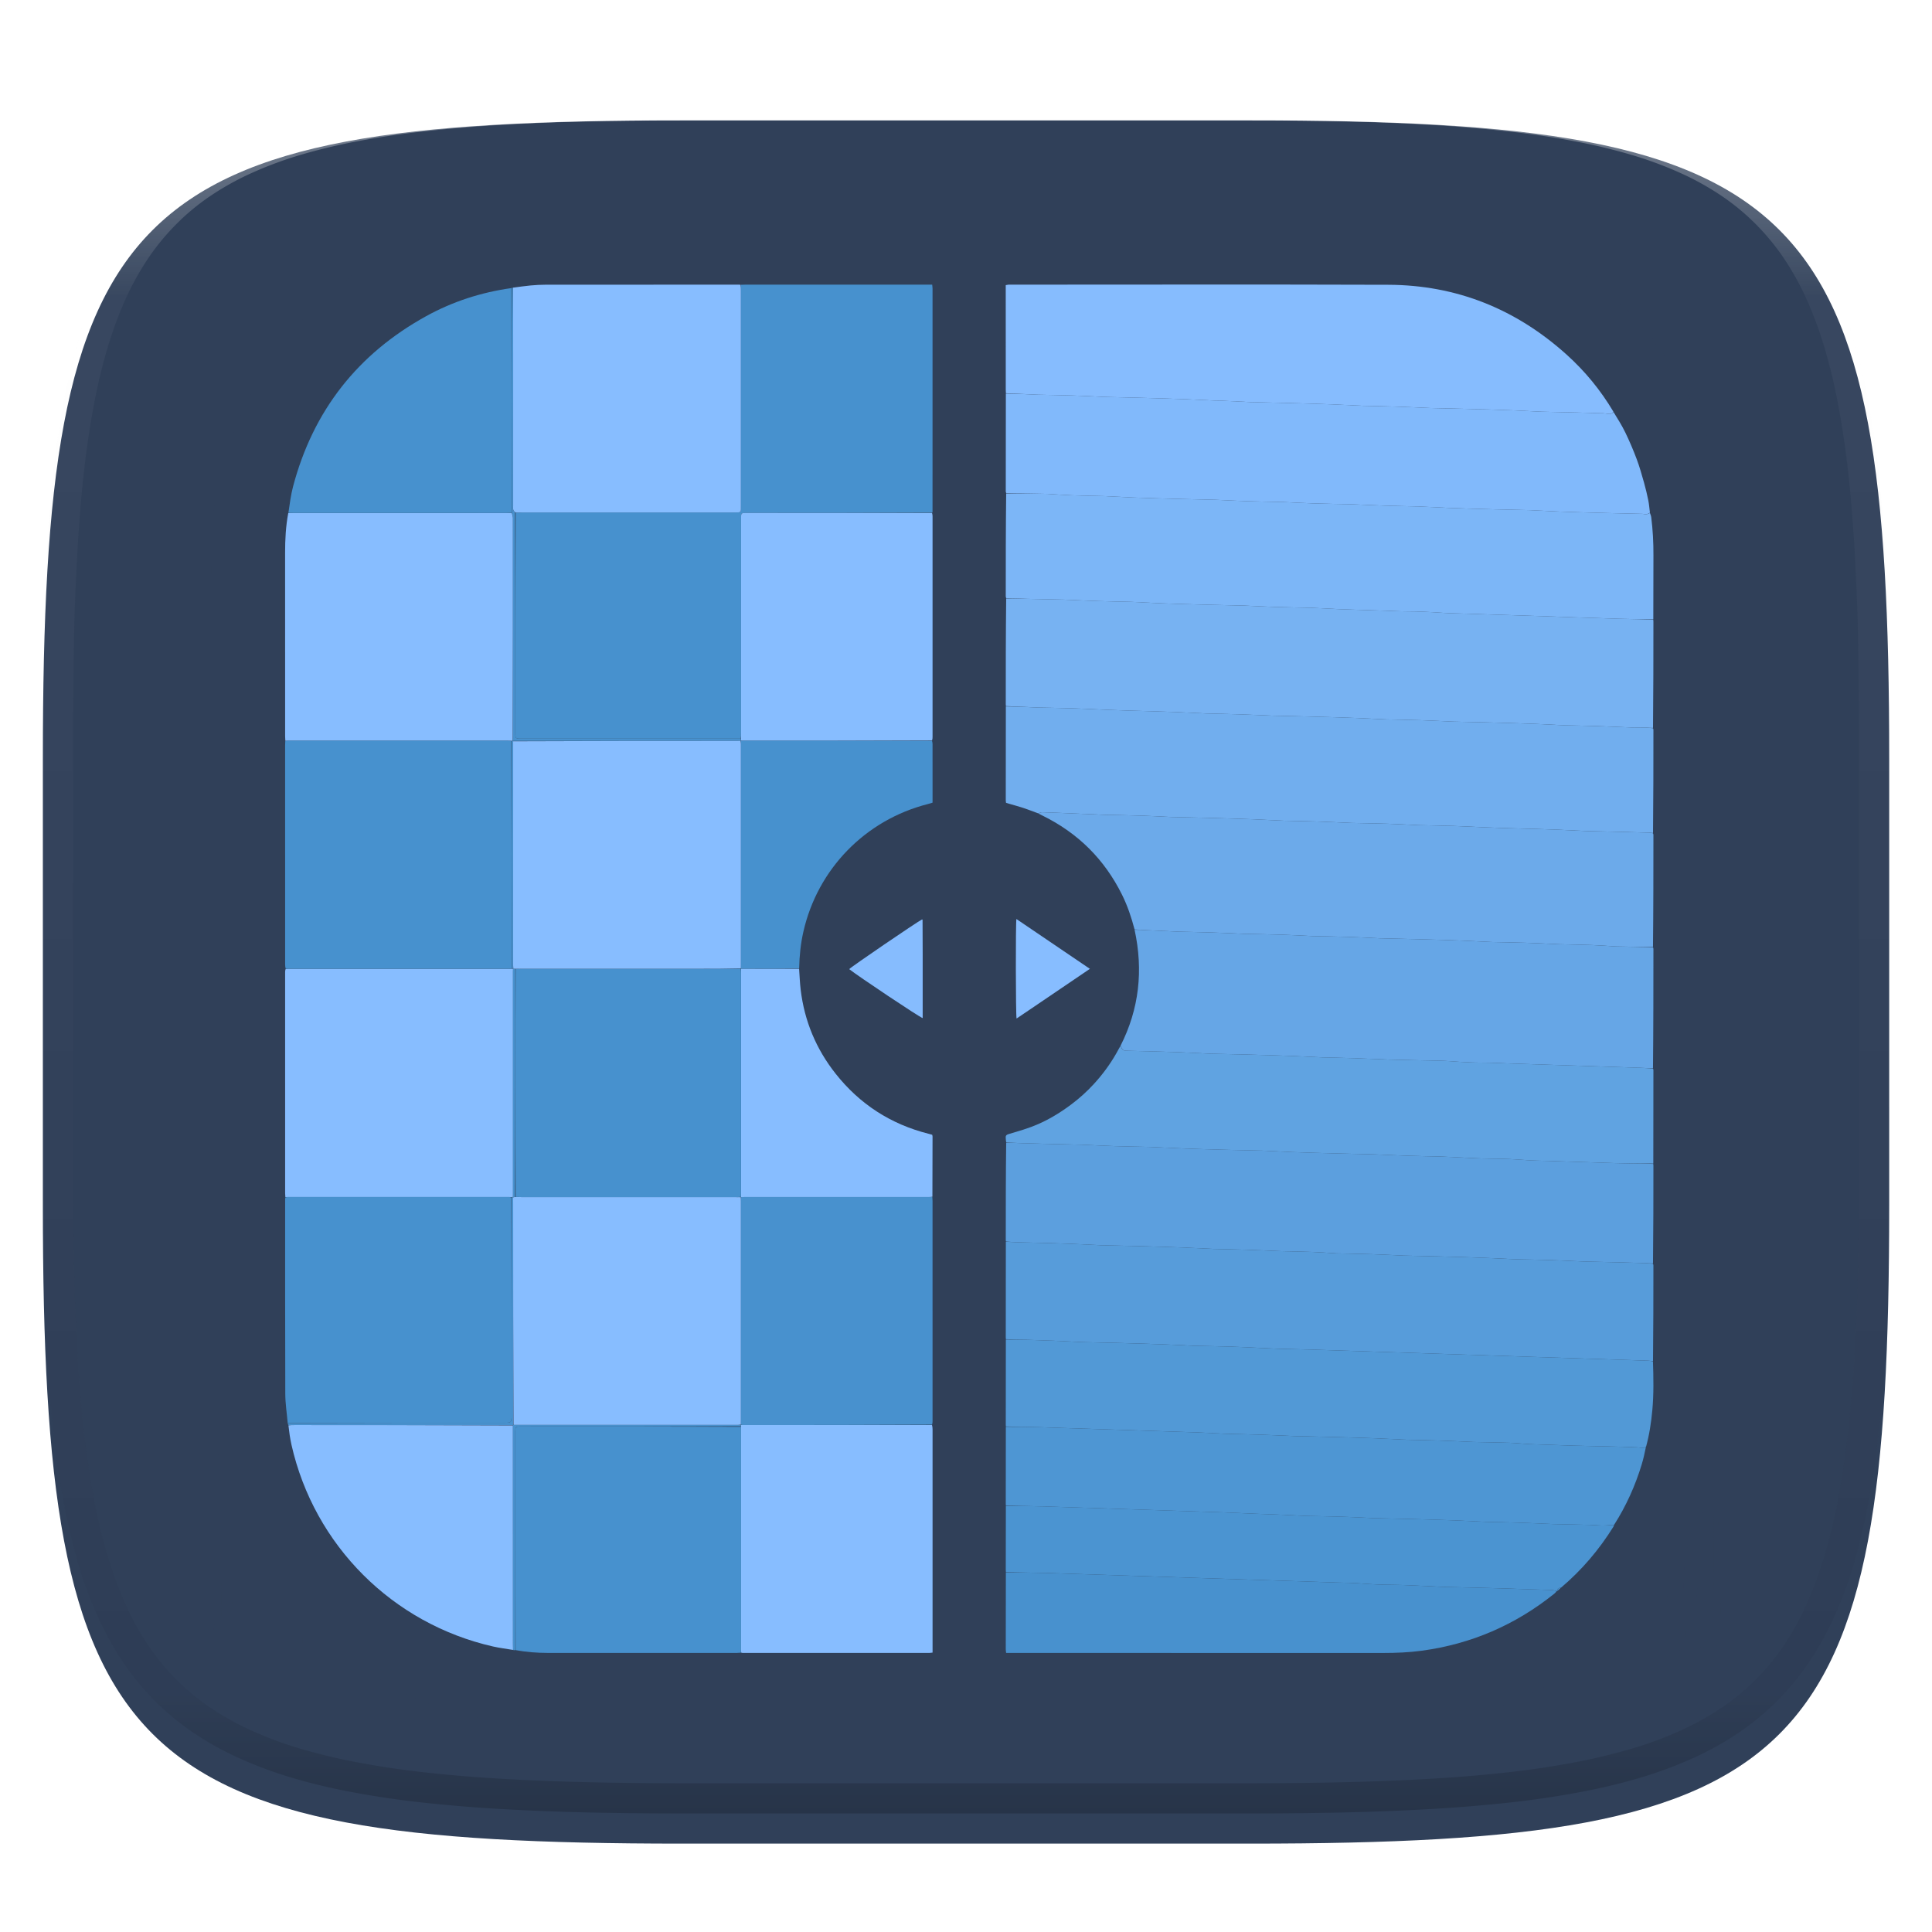 <?xml version="1.0" encoding="UTF-8" standalone="no"?>
<svg
   style="isolation:isolate"
   width="256"
   height="256"
   version="1.1"
   id="svg45"
   xmlns="http://www.w3.org/2000/svg"
   xmlns:svg="http://www.w3.org/2000/svg">
  <defs
     id="defs13">
    <filter
       id="a"
       width="1.084"
       height="1.108"
       x="-0.042"
       y="-0.045"
       color-interpolation-filters="sRGB"
       filterUnits="objectBoundingBox">
      <feGaussianBlur
         in="SourceGraphic"
         stdDeviation="4.294"
         id="feGaussianBlur2" />
      <feOffset
         dy="4"
         result="pf_100_offsetBlur"
         id="feOffset4" />
      <feFlood
         flood-opacity=".4"
         id="feFlood6" />
      <feComposite
         in2="pf_100_offsetBlur"
         operator="in"
         result="pf_100_dropShadow"
         id="feComposite8" />
      <feBlend
         in="SourceGraphic"
         in2="pf_100_dropShadow"
         id="feBlend10" />
    </filter>
  </defs>
  <path
     fill="#f7f7f7"
     d="M165.689 11.95c74.056 0 84.639 10.557 84.639 84.544v59.251c0 73.986-10.583 84.543-84.639 84.543h-75.37c-74.055 0-84.639-10.557-84.639-84.543V96.494c0-73.987 10.584-84.544 84.639-84.544h75.37z"
     filter="url(#a)"
     id="path15"
     style="fill:#304059;fill-opacity:1" />
  <defs
     id="defs28">
    <filter
       id="b"
       width="1.142"
       height="1.209"
       x="-0.071"
       y="-0.087"
       color-interpolation-filters="sRGB"
       filterUnits="objectBoundingBox">
      <feGaussianBlur
         in="SourceGraphic"
         stdDeviation="4.294"
         id="feGaussianBlur17" />
      <feOffset
         dy="4"
         result="pf_100_offsetBlur"
         id="feOffset19" />
      <feFlood
         flood-opacity=".4"
         id="feFlood21" />
      <feComposite
         in2="pf_100_offsetBlur"
         operator="in"
         result="pf_100_dropShadow"
         id="feComposite23" />
      <feBlend
         in="SourceGraphic"
         in2="pf_100_dropShadow"
         id="feBlend25" />
    </filter>
  </defs>
  <g
     opacity=".4"
     id="g43">
    <linearGradient
       id="c"
       x1=".517"
       x2=".517"
       y2="1"
       gradientTransform="matrix(244.65 0 0 228.34 5.68 11.95)"
       gradientUnits="userSpaceOnUse">
      <stop
         offset="0%"
         stop-color="#ffffff"
         id="stop32" />
      <stop
         offset="12.5%"
         stop-color="#ffffff"
         stop-opacity=".098"
         id="stop34" />
      <stop
         offset="92.5%"
         stop-opacity=".098"
         id="stop36" />
      <stop
         offset="100%"
         stop-opacity=".498"
         id="stop38" />
    </linearGradient>
    <path
       fill="url(#c)"
       fill-rule="evenodd"
       d="M165.068 11.951c4.328-.01 8.656.04 12.984.138 3.875.078 7.75.226 11.626.452 3.453.196 6.905.481 10.348.854 3.06.335 6.118.786 9.148 1.346a80.47 80.47 0 0 1 8.046 1.916 53.64 53.64 0 0 1 7.023 2.584 40.413 40.413 0 0 1 6.06 3.35 35.176 35.176 0 0 1 5.134 4.215 35.072 35.072 0 0 1 4.22 5.119 41.692 41.692 0 0 1 3.363 6.042 55.982 55.982 0 0 1 2.597 7.005 80.224 80.224 0 0 1 1.918 8.037 124.43 124.43 0 0 1 1.348 9.127c.374 3.439.659 6.878.856 10.326.226 3.861.373 7.732.462 11.593.088 4.323.138 8.646.128 12.96v58.21c.01 4.324-.04 8.637-.128 12.96a325.177 325.177 0 0 1-.462 11.593 200.984 200.984 0 0 1-.856 10.326 124.691 124.691 0 0 1-1.348 9.137 80.687 80.687 0 0 1-1.918 8.027 55.414 55.414 0 0 1-2.597 7.005 41.18 41.18 0 0 1-3.364 6.042 34.559 34.559 0 0 1-4.22 5.119 35.177 35.177 0 0 1-5.134 4.215 40.412 40.412 0 0 1-6.059 3.35 55.138 55.138 0 0 1-7.023 2.594 77.806 77.806 0 0 1-8.046 1.906 120 120 0 0 1-9.148 1.346c-3.443.373-6.895.658-10.348.854-3.875.226-7.75.374-11.626.462-4.328.088-8.656.138-12.984.128H90.942c-4.328.01-8.656-.04-12.984-.128a328.387 328.387 0 0 1-11.626-.462 203.003 203.003 0 0 1-10.348-.854 120 120 0 0 1-9.148-1.346 77.806 77.806 0 0 1-8.046-1.906 55.139 55.139 0 0 1-7.023-2.594 40.413 40.413 0 0 1-6.06-3.35 35.176 35.176 0 0 1-5.134-4.215 34.56 34.56 0 0 1-4.22-5.119 41.183 41.183 0 0 1-3.363-6.042 55.415 55.415 0 0 1-2.597-7.005 80.682 80.682 0 0 1-1.918-8.027 124.688 124.688 0 0 1-1.348-9.137 200.993 200.993 0 0 1-.856-10.326 325.212 325.212 0 0 1-.462-11.593 569.197 569.197 0 0 1-.128-12.96v-58.21c-.01-4.314.04-8.637.128-12.96.089-3.86.236-7.732.462-11.593.197-3.448.482-6.887.856-10.326.335-3.055.787-6.101 1.348-9.127a80.219 80.219 0 0 1 1.918-8.037 55.983 55.983 0 0 1 2.597-7.005 41.695 41.695 0 0 1 3.364-6.042 35.072 35.072 0 0 1 4.22-5.119 35.176 35.176 0 0 1 5.134-4.215 40.413 40.413 0 0 1 6.059-3.35 53.64 53.64 0 0 1 7.023-2.584 80.47 80.47 0 0 1 8.046-1.916 125.11 125.11 0 0 1 9.148-1.346c3.443-.373 6.895-.658 10.348-.854 3.875-.226 7.75-.374 11.626-.452 4.328-.098 8.656-.148 12.984-.138h74.126zm.01 4.009c4.298-.01 8.597.039 12.895.127 3.827.089 7.653.236 11.48.452 3.383.197 6.766.472 10.13.845 2.971.315 5.932.747 8.863 1.297a75.943 75.943 0 0 1 7.653 1.818 50.493 50.493 0 0 1 6.501 2.397 37.038 37.038 0 0 1 5.47 3.026 30.383 30.383 0 0 1 4.524 3.724 31.05 31.05 0 0 1 3.738 4.519 37.271 37.271 0 0 1 3.03 5.443 51.46 51.46 0 0 1 2.4 6.494 75.563 75.563 0 0 1 1.829 7.634c.54 2.928.974 5.875 1.298 8.842.374 3.36.65 6.73.846 10.11.217 3.822.374 7.634.453 11.456.088 4.293.137 8.577.137 12.87v58.212c0 4.293-.049 8.577-.137 12.87a317.503 317.503 0 0 1-.453 11.456c-.196 3.38-.472 6.75-.846 10.12a121.689 121.689 0 0 1-1.298 8.832 75.562 75.562 0 0 1-1.83 7.634 50.902 50.902 0 0 1-2.4 6.494 36.767 36.767 0 0 1-3.03 5.443 30.615 30.615 0 0 1-3.737 4.53 30.938 30.938 0 0 1-4.525 3.713 37.038 37.038 0 0 1-5.469 3.026 49.07 49.07 0 0 1-6.501 2.397 75.942 75.942 0 0 1-7.653 1.818c-2.931.55-5.892.982-8.863 1.306-3.364.364-6.747.649-10.13.836-3.827.216-7.653.373-11.48.452-4.298.098-8.597.137-12.895.137H90.932c-4.298 0-8.597-.04-12.895-.137a320.093 320.093 0 0 1-11.48-.452 193.696 193.696 0 0 1-10.13-.836 116.71 116.71 0 0 1-8.863-1.306 75.942 75.942 0 0 1-7.653-1.818 49.07 49.07 0 0 1-6.501-2.397 37.038 37.038 0 0 1-5.47-3.026 30.938 30.938 0 0 1-4.524-3.714 30.615 30.615 0 0 1-3.738-4.529 36.766 36.766 0 0 1-3.03-5.443 50.903 50.903 0 0 1-2.4-6.494 75.567 75.567 0 0 1-1.829-7.634 121.69 121.69 0 0 1-1.298-8.832c-.374-3.37-.65-6.74-.846-10.12a317.535 317.535 0 0 1-.453-11.456 623.851 623.851 0 0 1-.137-12.87V97.014c0-4.293.049-8.577.137-12.87.079-3.822.236-7.634.453-11.456.197-3.38.472-6.75.846-10.11.324-2.967.757-5.914 1.298-8.842a75.568 75.568 0 0 1 1.83-7.634 51.46 51.46 0 0 1 2.4-6.494 37.27 37.27 0 0 1 3.03-5.443 31.05 31.05 0 0 1 3.737-4.52 30.384 30.384 0 0 1 4.525-3.723 37.039 37.039 0 0 1 5.469-3.026 50.494 50.494 0 0 1 6.501-2.397 75.943 75.943 0 0 1 7.653-1.818c2.931-.55 5.892-.982 8.863-1.297 3.364-.373 6.747-.648 10.13-.845a344.71 344.71 0 0 1 11.48-.452c4.298-.088 8.597-.137 12.895-.127H165.078z"
       id="path41" />
  </g>
  <g
     id="g1027"
     transform="matrix(0.049,0,0,0.049,27.902,27.902)">
    <path
       fill="#304059"
       opacity="1"
       stroke="none"
       d="m 4098.001,46.005 c 0,2.134 0,4.267 -0.938,7.196 -197.434,0.792 -393.93,0.788 -590.427,0.793 -3.329,10e-5 -6.671,-0.045 -9.98,0.24 -1.223,0.106 -2.369,1.105 -5.248,2.546 3.591,0.715 5.162,1.028 7.474,1.659 6.356,0.734 11.972,1.512 17.586,1.514 193.844,0.063 387.688,0.052 581.532,0.053 0,0.889 0,1.778 -0.938,3.331 -193.169,0.785 -385.401,0.906 -577.633,1.046 -0.288,2e-4 -0.633,0.243 -0.848,0.47 -0.2,0.213 -0.262,0.556 -0.903,2.048 7.539,2.411 14.978,4.79 22.791,7.772 6.19,6.758 13.845,5.428 21.027,5.43 164.181,0.06 328.363,0.05 492.544,0.04 14.652,-8e-4 29.305,-0.09 43.957,-0.138 0,1.5 0,3 -0.938,5.253 -170.204,0.755 -339.471,0.757 -508.738,0.761 -3.665,1e-4 -7.34,-0.133 -10.992,0.101 -2.01,0.129 -3.979,0.894 -6.752,1.562 1.617,1.114 2.139,1.789 2.662,1.79 174.919,0.208 349.839,0.37 524.758,0.534 0,6.064 0,12.128 -0.938,19.109 -154.199,0.926 -307.461,0.935 -460.722,0.946 -3.665,3e-4 -7.34,-0.133 -10.991,0.1 -2.012,0.128 -3.983,0.891 -5.973,1.367 0.101,0.81 0.202,1.619 0.302,2.429 159.44,0.016 318.881,0.033 478.321,0.049 0,5.401 0,10.803 -0.938,17.106 -147.227,0.902 -293.517,0.902 -439.807,0.902 9e-4,0.664 0,1.328 0,1.992 146.914,0 293.828,0 440.742,0 0,2.134 0,4.267 -0.938,7.217 -136.188,0.828 -271.44,0.839 -406.691,0.852 -3.664,3e-4 -7.338,-0.13 -10.989,0.098 -2.013,0.126 -3.987,0.871 -5.978,1.337 0.1,0.804 0.2,1.608 0.3,2.413 141.432,0.028 282.864,0.056 424.296,0.084 0,2.778 0,5.556 -0.938,9.166 -134.694,0.833 -268.451,0.833 -402.207,0.833 -2e-4,0.667 -5e-4,1.334 -5e-4,2 134.382,0 268.763,0 403.145,0 0,2.778 0,5.556 -0.938,9.17 -122.875,0.839 -244.813,0.841 -366.751,0.845 -3.665,1e-4 -7.34,-0.134 -10.99,0.101 -2.01,0.129 -3.979,0.897 -5.966,1.377 0.102,0.812 0.203,1.624 0.304,2.436 128.113,0.11 256.227,-0.013 384.34,0.071 0,0.889 0,1.778 -0.935,3.416 -74.261,0.789 -147.588,0.837 -220.915,0.864 -47.663,0.017 -95.325,-0.01 -142.988,0.027 -3.427,0 -6.854,0.335 -12.538,0.631 4.316,3.536 6.511,5.493 8.863,7.239 49.101,36.467 94.118,77.449 134.924,122.975 59.304,66.165 108.108,139.324 146.273,219.66 37.864,79.705 63.822,163.002 77.652,250.112 1.618,10.191 2.738,20.467 4.58,30.614 0.572,3.151 -0.339,7.927 5.084,8.46 0,824.056 0,1648.112 -0.388,2473.815 -0.804,5.257 -1.585,8.869 -1.586,12.48 -0.059,193.687 -0.065,387.374 0.032,581.061 0,4.215 1.266,8.43 1.941,12.645 0,14.056 0,28.112 -0.935,43.163 -4.932,1.032 -8.93,1.102 -12.928,1.102 -124.603,0.016 -249.206,0.014 -373.809,0.075 -4.505,0 -9.009,0.615 -14.596,1.022 0,6.687 0.078,12.296 -0.019,17.902 -0.138,7.99 -0.671,8.692 -8.397,8.897 -8.99,0.239 -18.013,-0.264 -26.977,0.289 -4.468,0.275 -9.363,1.284 -13.166,3.501 -34.287,19.991 -69.595,37.904 -106.139,53.391 -60.312,25.561 -122.493,45.106 -186.97,56.808 -26.829,4.869 -53.955,8.102 -80.943,12.097 -2.793,0.413 -6.323,-0.479 -7.122,3.754 -808.723,0 -1617.446,0 -2427.256,-0.758 -4.199,-1.57 -7.268,-2.717 -10.432,-3.136 -13.193,-1.747 -26.469,-2.925 -39.618,-4.943 -58.72,-9.011 -116.193,-22.972 -172.272,-42.795 -52.289,-18.482 -102.48,-41.424 -150.466,-69.128 -8.991,-5.191 -17.812,-7.732 -28.216,-7.715 -141.92,0.223 -283.841,0.145 -425.761,0.159 -3.326,5e-4 -6.652,0.206 -9.978,0.316 0,-9.39 0,-18.779 0.933,-28.989 114.558,-0.779 228.183,-0.732 341.808,-0.727 2.933,2e-4 5.866,-0.457 9.736,-0.779 1.476,-12.039 1.888,-23.533 -0.767,-34.986 -0.285,-1.23 -2.306,-2.057 -3.708,-3.708 -1.639,-4.878 -4.814,-5.817 -8.902,-5.45 -3.97,0.356 -7.981,0.683 -11.951,0.508 -7.055,-0.31 -8.436,-1.86 -8.944,-9.137 -0.225,-3.214 -0.276,-6.441 -0.406,-9.662 -0.664,0.037 -1.327,0.074 -1.991,0.111 0,3.284 0.174,6.58 -0.037,9.85 -0.417,6.469 -2.171,8.478 -7.192,8.747 -5.537,0.296 -8.13,-2.033 -8.437,-8.534 -0.345,-7.308 -0.063,-14.643 -0.273,-21.96 -0.056,-1.958 -0.914,-3.892 -1.404,-5.837 -0.785,0.081 -1.57,0.163 -2.355,0.244 0,6.23 0.01,12.46 0,18.69 -0.023,17.639 -0.025,17.639 -17.722,16.633 0.06,-9.896 0.256,-18.864 0.076,-27.825 -0.18,-8.928 0.86,-17.95 -2.347,-26.752 0,18.508 0,37.015 -0.852,55.542 -3.691,0.013 -6.53,0.01 -9.337,-0.935 -0.192,-23.899 0.937,-46.904 -0.659,-70.67 -1.863,1.21 -2.815,1.537 -2.818,1.872 -0.215,23.25 -0.354,46.502 -1.367,69.753 -2.534,-0.019 -4.212,0.084 -5.864,-0.077 -7.368,-0.72 -8.503,-1.853 -8.991,-9.135 -0.178,-2.655 -0.09,-5.33 -0.091,-7.995 -0.01,-21.66 0.015,-43.321 -0.038,-64.981 -0.01,-2.272 -0.443,-4.543 -0.679,-6.814 -1.563,24.136 -1.55,48.08 -1.577,72.023 0,3.661 0.151,7.378 -0.435,10.96 -0.293,1.791 -2.094,3.335 -3.377,5.234 -5.102,-4.013 -3.814,-8.666 -3.834,-12.771 -0.124,-25.326 -0.064,-50.651 -0.066,-75.977 -2e-4,-3.227 0,-6.454 0,-9.68 -0.757,-0.01 -1.513,-0.018 -2.27,-0.027 0,7.53 9e-4,15.06 -2e-4,22.59 0,21.66 0.049,43.321 -0.07,64.98 -0.018,3.287 1.071,7.256 -3.702,9.94 -3.589,-9.175 -1.544,-18.146 -1.882,-26.861 -0.349,-8.984 -0.077,-17.992 -0.077,-26.989 0,-8.997 0,-17.995 0,-26.992 0,-8.891 0,-17.781 0,-26.672 -0.759,-2e-4 -1.518,-2e-4 -2.276,-2e-4 0,8.886 -1e-4,17.772 -1e-4,26.658 0,8.664 0,17.328 0,25.992 0,8.997 0.215,18.002 -0.062,26.99 -0.266,8.654 1.321,17.482 -2.362,25.957 -1.483,-37.121 -1.063,-74.25 -1.379,-111.358 -0.733,0.01 -1.465,0.02 -2.198,0.03 0,3.261 0,6.523 0,9.784 -3e-4,28.991 0.01,57.983 0,86.974 -0.01,18.299 -0.014,18.299 -18.145,18.231 -15.243,-0.057 -15.551,-0.328 -15.558,-15.79 -0.022,-44.987 -0.01,-89.974 -0.01,-134.96 0,-3.485 0,-6.969 0,-10.454 -0.77,0.016 -1.541,0.032 -2.311,0.048 0,3.568 0,7.136 0,10.704 -3e-4,44.654 0,89.307 -0.011,133.961 0,3.33 0.192,6.716 -0.348,9.969 -0.315,1.901 -1.904,3.59 -3.208,5.881 -5.438,-4.13 -4.186,-9.098 -4.194,-13.473 -0.089,-49.319 -0.056,-98.638 -0.063,-147.957 -5e-4,-3.332 0.117,-6.679 -0.168,-9.989 -0.131,-1.518 -1.105,-2.963 -1.698,-4.441 -0.696,0.122 -1.393,0.243 -2.089,0.365 0,3.911 0,7.822 0,11.734 -6e-4,49.319 0.01,98.638 -0.023,147.957 0,3.655 0.288,7.484 -0.706,10.897 -0.572,1.966 -3.441,4.494 -5.294,4.508 -1.833,0.015 -4.733,-2.507 -5.304,-4.46 -0.997,-3.413 -0.712,-7.242 -0.714,-10.896 -0.032,-57.65 -0.012,-115.299 -0.05,-172.949 0,-3.722 -0.376,-7.444 -0.577,-11.165 -0.942,0.01 -1.884,0.011 -2.826,0.017 -0.194,3.768 -0.555,7.537 -0.557,11.305 -0.037,56.317 -0.024,112.634 -0.027,168.95 0,20.505 -0.01,20.505 -20.147,19.152 0.04,-78.507 0.04,-156.091 0.04,-233.675 -1.585,1.264 -1.81,2.549 -1.81,3.834 0.036,76.918 0.091,153.836 -0.583,230.76 -1.699,0 -2.67,0 -3.603,-0.928 0.068,-80.193 0.102,-159.464 0.104,-238.735 10e-5,-1.69 -0.369,-3.38 -0.567,-5.07 -1.151,1.369 -1.384,2.653 -1.383,3.937 0.034,80.27 0.087,160.54 -0.79,240.833 -2.261,0.044 -3.594,0.074 -4.927,0.087 -18.306,0.172 -18.322,0.172 -18.323,-18.054 -0.01,-87.305 0,-174.609 -0.01,-261.914 -2e-4,-3.332 0.12,-6.678 -0.154,-9.989 -0.126,-1.521 -1.069,-2.974 -1.641,-4.458 -0.703,0.119 -1.406,0.238 -2.109,0.357 0,4.244 0,8.489 0,12.733 -2e-4,87.638 6e-4,175.276 0,262.914 -2e-4,3.332 0.491,6.79 -0.243,9.959 -0.69,2.98 -2.7,5.655 -4.068,7.53 0.105,-2.265 0.189,-3.596 0.19,-4.927 0.014,-98.219 0.022,-196.438 0.031,-294.657 2e-4,-2.244 0,-4.488 0,-6.731 -0.656,-0.01 -1.313,-0.015 -1.969,-0.022 0,3.204 0,6.407 0,9.611 5e-4,95.555 0,191.111 0.013,286.666 6e-4,3.66 0.175,7.321 -0.617,10.989 -4.427,-0.049 -7.969,-0.106 -11.496,-1.081 0.025,-109.949 0.037,-218.979 0.044,-328.009 10e-5,-2.326 0.366,-4.764 -0.202,-6.951 -0.715,-2.751 -2.217,-5.296 -3.444,-8.693 -0.674,-5.593 -1.363,-10.386 -6.216,-13.853 -0.662,-2.809 -1.254,-4.938 -2.029,-7.656 -0.759,-1.673 -1.336,-2.755 -2.014,-4.587 -2.839,-8.382 -3.838,-16.766 -9.811,-23.525 -0.359,-1.353 -0.636,-2.216 -0.914,-3.08 -0.442,0 -0.883,0.01 -1.325,0.01 0,3.172 0,6.343 0,9.515 -1e-4,30.322 -0.01,60.644 0,90.966 0.035,98.296 0.077,196.592 -0.282,295.093 -1.53,0.076 -2.661,-0.054 -3.764,-1.115 0.044,-134.806 0.079,-268.681 -0.01,-402.556 0,-4.21 -1.257,-8.42 -2.017,-13.332 -1.305,-4.191 -2.52,-7.679 -3.851,-11.528 -0.56,-0.596 -1.004,-0.832 -1.448,-1.068 -0.123,0.297 -0.348,0.591 -0.355,0.891 -0.081,3.325 -0.179,6.652 -0.179,9.978 -0.01,127.162 -0.012,254.323 3e-4,381.485 0,12.316 0.106,24.632 -0.292,36.622 -0.922,-4.549 -1.796,-8.772 -1.798,-12.995 -0.07,-139.31 -0.057,-278.621 -0.058,-417.931 0,-2.999 0.14,-6.01 -0.076,-8.995 -0.149,-2.048 -0.803,-4.058 -1.232,-6.086 -0.69,0.038 -1.379,0.076 -2.069,0.115 -0.173,4.477 -0.496,8.955 -0.496,13.432 -0.027,137.977 -0.022,275.955 -0.024,413.932 -1e-4,3.666 0.104,7.338 -0.071,10.997 -0.391,8.158 -1.065,8.748 -10.191,8.97 0.067,-1.923 0.113,-2.922 0.113,-3.921 0.031,-161.606 0.059,-323.211 0.062,-484.817 10e-5,-1.695 -0.347,-3.391 -0.533,-5.086 -0.469,0.033 -0.939,0.066 -1.408,0.1 0,3.944 0,7.887 0,11.831 0,156.274 0,312.549 0.01,468.823 3e-4,4.664 0.111,9.328 -0.233,13.695 -0.898,-0.743 -1.394,-1.189 -1.86,-2.565 0.029,-170.686 0.029,-340.441 0.029,-510.196 -0.67,-0.019 -1.34,-0.037 -2.011,-0.056 0,3.884 0,7.768 0,11.652 0,102.912 -0.014,205.823 0.01,308.735 0.012,63.611 0.075,127.223 -0.303,190.461 -0.833,-4.62 -1.609,-8.867 -1.61,-13.113 -0.065,-169.265 -0.06,-338.531 -0.067,-507.796 -2e-4,-3.332 0.437,-6.759 -0.203,-9.968 -0.61,-3.058 -2.364,-5.889 -3.66,-9.685 -0.112,-5.451 -0.179,-10.037 -0.373,-15.406 -1.911,-9.877 -3.695,-18.97 -5.479,-28.064 -1.851,3.588 -2.2,7.114 -2.2,10.64 -0.012,191.895 0.01,383.789 -0.787,575.712 -2.962,0.048 -5.117,0.068 -7.271,0.088 0,-1026.056 0,-2052.112 0.798,-3079.035 6.707,-0.532 6.595,-4.917 7.251,-8.898 3.894,-23.639 7.216,-47.396 11.932,-70.871 13.895,-69.177 35.915,-135.762 65.543,-199.804 18.625,-40.258 39.869,-79.077 64.087,-116.271 31.71,-48.7 67.589,-94.079 107.853,-135.97 35.61,-37.049 74.057,-70.905 115.254,-101.634 1.94,-1.447 3.512,-3.388 5.256,-5.098 -0.206,-0.707 -0.413,-1.415 -0.619,-2.122 -4.191,0 -8.382,0 -12.573,0 -116.6,-1e-4 -233.2,0 -349.8,-0.013 -4.994,-7e-4 -9.988,-0.184 -14.982,-0.282 0,-0.889 0,-1.778 0.937,-3.331 128.709,-0.665 256.48,-0.665 384.252,-0.665 2e-4,-0.668 3e-4,-1.336 5e-4,-2.004 -128.397,0 -256.793,0 -385.19,0 0,-2.134 0,-4.267 0.937,-7.209 129.113,-0.814 257.288,-0.819 385.464,-0.828 3.995,-3e-4 8.001,0.121 11.98,-0.14 2.007,-0.132 3.965,-0.993 5.946,-1.525 -3.065,-1.918 -5.94,-2.352 -8.814,-2.353 -131.838,-0.01 -263.675,0.026 -395.513,0.054 0,0 0,-1 0.937,-1.497 132.869,-0.495 264.8,-0.492 396.731,-0.493 2.998,0 6.011,0.142 8.99,-0.108 2.013,-0.169 3.979,-0.91 5.965,-1.395 -0.102,-0.822 -0.203,-1.643 -0.305,-2.464 -137.44,-0.057 -274.88,0.016 -412.319,-0.043 0,-5.401 0,-10.803 0.937,-17.109 143.874,-0.909 286.811,-0.913 429.748,-0.92 3.332,-1e-4 6.676,0.142 9.991,-0.097 2.011,-0.145 3.978,-0.898 6.745,-1.566 -1.612,-1.118 -2.133,-1.796 -2.655,-1.796 -148.255,-0.202 -296.51,-0.356 -444.766,-0.512 0,-2.134 0,-4.267 0.937,-7.196 155.229,-0.795 309.521,-0.795 463.812,-0.795 -9e-4,-0.67 0,-1.34 0,-2.009 -154.916,0 -309.831,0 -464.747,0 0,-2.778 0,-5.556 0.937,-9.167 162.738,-0.834 324.539,-0.834 486.34,-0.834 0.021,-0.703 0.042,-1.405 0.062,-2.108 -3.545,0 -7.09,0 -10.635,0 -65.959,-1e-4 -131.919,-0.014 -197.878,0 -92.942,0.024 -185.884,0.069 -278.827,0.106 0,-6.727 0,-13.454 0.937,-21.091 178.572,-0.91 356.206,-0.91 533.841,-0.91 -8e-4,-0.666 0,-1.333 0,-1.999 -178.258,0 -356.517,0 -534.776,0 0,0 0,-1 0.937,-1.514 177.512,-0.523 354.086,-0.532 530.661,-0.546 3.998,-3e-4 8.01,0.155 11.99,-0.123 7.252,-0.508 13.372,-3.757 19.206,-7.542 -0.133,-0.758 -0.266,-1.516 -0.398,-2.274 -187.465,0 -374.93,0 -562.396,0 0,-10.723 0,-21.446 0.937,-33.097 218.895,-0.935 436.852,-0.942 654.81,-0.951 3.332,-10e-5 6.676,0.119 9.993,-0.116 1.671,-0.118 3.293,-0.908 4.938,-1.394 -3.732,-2.111 -7.269,-2.455 -10.807,-2.456 -219.957,-0.013 -439.914,0 -659.871,0.014 0,-10.667 0,-21.333 0,-32 1365.333,0 2730.667,0 4095.062,1.003 -266.575,1.005 -532.213,1.007 -797.852,1.011 -3.999,0 -8.009,-0.131 -11.994,0.113 -1.955,0.119 -3.867,0.958 -5.798,1.47 3.995,2.371 7.824,3.383 11.72,3.891 5.271,0.686 10.996,-0.096 15.799,1.7 7.492,2.802 14.966,2.841 23.354,3.163 5.661,0.934 10.586,1.486 16.01,2.588 6.419,4.861 13.276,2.254 20.12,3.706 2.54,1.477 4.555,2.96 6.711,3.205 8.245,0.935 16.536,2.066 24.81,2.07 232.686,0.106 465.372,0.083 698.059,0.081 0,0 0,1 -0.938,1.503 -227.793,0.505 -454.649,0.506 -681.504,0.52 -3.326,2e-4 -6.653,0.146 -9.978,0.262 -0.29,0.01 -0.671,0.243 -0.822,0.489 -0.119,0.193 0.053,0.564 0.293,2.194 6.276,0.321 12.826,0.947 19.377,0.949 224.524,0.064 449.048,0.07 673.572,0.083 0,3.429 0,6.859 -0.938,11.153 -212.551,0.865 -424.164,0.865 -635.777,0.865 8e-4,0.66 0,1.321 0,1.982 212.238,0 424.475,0 636.713,0 M 4087.593,3895.921 c 0.855,0 1.709,0 3.736,-0.934 4.287,-4.873 2.582,-10.81 2.584,-16.284 0.092,-187.061 0.076,-374.123 0.075,-561.184 0,-2.663 0.14,-5.339 -0.084,-7.984 -0.173,-2.051 -0.813,-4.062 -1.246,-6.091 -0.78,0.042 -1.56,0.084 -2.341,0.126 -0.112,7.451 -0.224,14.902 -1.367,23.129 -0.626,1.13 -1.741,2.235 -1.8,3.394 -0.44,8.581 -0.669,17.172 -1.674,27.276 -0.482,4.599 -1.367,9.197 -1.383,13.797 -0.12,33.945 -0.066,67.891 -0.066,101.836 2e-4,135.449 -0.026,270.897 0.098,406.346 0.01,5.527 1.43,11.054 3.467,16.574 m -54.001,-0.545 c 6.77,-3.03 4.27,-9.187 4.276,-14.057 0.144,-117.907 0.116,-235.814 0.094,-353.721 -8e-4,-3.187 -0.287,-6.374 -0.441,-9.56 -0.676,-0.156 -1.351,-0.312 -2.028,-0.468 -1.221,3.569 -2.443,7.139 -4.344,12.149 -0.371,3.287 -1.065,6.573 -1.067,9.86 -0.052,114.851 -0.061,229.702 0.052,344.554 0,3.868 1.313,7.734 3.456,11.245 M 1591.829,2048.456 c 0.512,-33.059 3.879,-65.798 11.175,-98.079 38.377,-169.815 167.558,-302.435 336.403,-345.435 4.103,-1.045 8.13,-2.392 12.984,-3.834 0,-4.17 10e-5,-7.785 10e-5,-11.399 -6e-4,-48.627 0.01,-97.254 -0.025,-145.882 0,-3.319 -0.343,-6.638 -0.15,-11.782 0.067,-2.994 0.192,-5.989 0.192,-8.983 0.01,-198.437 0.011,-396.874 -0.011,-595.311 -3e-4,-3.318 -0.289,-6.637 -0.147,-11.783 0.017,-0.333 0.048,-0.665 0.048,-0.998 0.03,-201.281 0.063,-402.562 0.05,-603.843 -10e-5,-3.196 -0.554,-6.391 -0.963,-10.803 -5.423,0 -10.003,0 -14.582,0 -163.624,1e-4 -327.249,0 -490.873,0.015 -3.993,4e-4 -7.986,0.226 -13.849,0.087 -1.332,-0.027 -2.663,-0.076 -3.995,-0.076 -173.511,0 -347.022,-0.051 -520.533,0.091 -14.301,0.012 -28.644,0.842 -42.889,2.146 -15.554,1.424 -31.017,3.842 -47.914,5.737 -0.919,0.145 -1.838,0.29 -4.338,0.413 -80.785,12.468 -157.635,37.216 -229.219,76.673 -185.369,102.173 -305.751,255.674 -360.032,460.417 -6.207,23.412 -9.2,47.676 -14.479,72.968 -5.355,35.31 -7.182,70.828 -7.15,106.526 0.149,165.533 0.061,331.067 0.088,496.6 6e-4,3.982 0.352,7.965 0.213,13.818 -0.073,3.329 -0.211,6.658 -0.211,9.987 -0.01,197.523 -0.013,395.046 0.014,592.57 6e-4,3.984 0.359,7.969 0.175,13.764 -0.072,2.33 -0.206,4.66 -0.206,6.989 -0.01,199.569 -0.013,399.138 0.017,598.707 5e-4,3.314 0.395,6.629 0.231,11.836 -0.074,1.664 -0.212,3.328 -0.212,4.992 0.017,174.945 -0.232,349.89 0.372,524.833 0.091,26.202 4.186,52.391 6.304,79.844 0.444,1.593 0.888,3.185 1.143,6.523 3.094,17.36 5.501,34.876 9.384,52.058 61.35,271.485 273.326,483.521 545.096,545.18 17.793,4.037 36.009,6.209 55.088,9.943 1.658,0.186 3.316,0.372 6.636,1.005 28.354,4.177 56.854,6.374 85.521,6.375 170.722,0 341.444,0.022 512.166,0 3.647,-3e-4 7.293,-0.372 12.73,-0.184 0.997,0.067 1.994,0.193 2.991,0.193 168.327,0.017 336.655,0.029 504.982,0 2.537,-5e-4 5.074,-0.53 8.361,-0.896 0,-4.547 -10e-5,-8.492 -10e-5,-12.438 -10e-5,-196.993 0,-393.986 -0.023,-590.979 -6e-4,-3.986 -0.34,-7.972 -0.205,-13.822 0.066,-2.996 0.19,-5.992 0.19,-8.989 0.01,-198.193 0.011,-396.385 -0.017,-594.578 -6e-4,-3.649 -0.382,-7.299 -0.186,-12.738 0.068,-53.993 0.144,-107.985 0.163,-161.978 6e-4,-1.571 -0.61,-3.143 -0.944,-4.752 -3.586,-0.984 -6.758,-1.918 -9.962,-2.726 -102.14,-25.763 -186.024,-80.025 -251.268,-162.538 -52.671,-66.612 -84.278,-142.394 -94.407,-226.822 -2.258,-18.821 -2.888,-37.837 -3.928,-58.65 m 2050.631,1684.181 c 3.235,-2.857 6.471,-5.714 10.899,-9.149 55.082,-47.541 101.569,-102.416 140.023,-164.139 1.044,-1.676 1.77,-3.551 3.659,-6.237 31.426,-51.076 55.734,-105.378 73.105,-162.741 4.622,-15.262 8.011,-30.898 12.709,-47.694 7.894,-32.334 12.795,-65.138 15.881,-98.263 4.109,-44.1 3.189,-88.273 2.805,-134.304 0.055,-85.729 0.112,-171.458 0.146,-257.187 5e-4,-1.652 -0.269,-3.304 -0.137,-6.808 0.051,-87.722 0.105,-175.445 0.136,-263.167 7e-4,-1.652 -0.269,-3.304 -0.131,-6.811 0.049,-83.74 0.1,-167.479 0.129,-251.218 5e-4,-1.652 -0.271,-3.304 -0.13,-6.805 0.052,-107.065 0.106,-214.131 0.137,-321.196 5e-4,-1.652 -0.275,-3.305 -0.134,-6.806 0.048,-100.397 0.099,-200.793 0.127,-301.19 5e-4,-1.652 -0.274,-3.304 -0.122,-6.804 0.047,-92.399 0.097,-184.798 0.123,-277.197 5e-4,-1.651 -0.275,-3.303 -0.12,-6.802 0.047,-95.726 0.097,-191.452 0.123,-287.179 5e-4,-1.651 -0.274,-3.302 -0.117,-6.804 0.046,-57.244 -0.091,-114.488 0.207,-171.731 0.181,-34.665 -1.652,-69.179 -6.01,-103.554 -0.475,-3.749 -2.235,-7.336 -3.593,-12.738 -1.419,-10.932 -2.204,-21.994 -4.404,-32.767 -3.287,-16.093 -7.066,-32.126 -11.551,-47.925 -6.023,-21.217 -11.942,-42.553 -19.692,-63.166 -9.186,-24.43 -19.435,-48.551 -30.797,-72.046 -9.362,-19.359 -21.017,-37.608 -31.965,-57.693 -34.918,-56.912 -76.952,-108.038 -126.506,-152.719 -137.135,-123.651 -298.117,-188.495 -482.877,-189.132 -339.982,-1.171 -679.971,-0.335 -1019.957,-0.335 -2.333,0 -4.679,-0.141 -6.996,0.051 -2.202,0.182 -4.376,0.715 -7.148,1.195 0,3.833 -3e-4,7.135 0,10.437 0.01,90.663 0.01,181.326 0.038,271.989 0,3.324 0.263,6.647 0.063,11.822 -0.02,87.735 -0.042,175.471 -0.043,263.206 0,1.653 0.252,3.305 0.05,6.807 -0.021,92.396 -0.045,184.791 -0.047,277.187 0,1.653 0.248,3.306 0.046,6.809 -0.021,95.058 -0.043,190.117 -0.045,285.175 0,1.653 0.248,3.306 0.051,6.813 -0.026,84.165 -0.058,168.331 -0.05,252.496 2e-4,2.277 0.44,4.554 0.717,7.236 3.004,0.909 5.823,1.785 8.655,2.615 12.694,3.721 25.508,7.081 38.058,11.237 13.535,4.482 26.826,9.703 41.235,15.568 3.592,1.732 7.195,3.442 10.775,5.199 95.906,47.062 167.631,118.412 215.056,214.155 14.823,29.924 25.332,61.412 33.822,95.182 23.868,108.834 12.516,213.384 -38.74,314.385 -3.7,6.673 -7.321,13.391 -11.112,20.012 -17.064,29.798 -37.44,57.205 -60.645,82.453 -18.491,20.119 -38.767,38.375 -60.639,54.779 -33.336,25.001 -68.933,46.188 -108.066,60.73 -20.168,7.495 -40.949,13.377 -61.587,19.541 -5.342,1.596 -8.1,3.853 -7.597,9.612 0.376,4.302 0.315,8.643 0.14,14.82 -0.022,87.386 -0.046,174.772 -0.051,262.158 0,1.321 0.233,2.643 0.054,5.822 -0.021,86.059 -0.044,172.117 -0.048,258.175 0,1.321 0.233,2.643 0.059,5.824 -0.027,76.728 -0.056,153.455 -0.065,230.183 0,1.321 0.233,2.643 0.066,5.823 -0.026,69.394 -0.054,138.788 -0.062,208.183 -2e-4,1.321 0.233,2.642 0.071,5.822 -0.042,57.396 -0.088,114.791 -0.108,172.187 -7e-4,1.983 0.255,3.967 0.108,7.811 -0.048,68.986 -0.107,137.972 -0.102,206.958 2e-4,2.869 0.604,5.739 1.045,9.657 5.428,0 10.039,3e-4 14.65,3e-4 85.651,2e-4 171.302,0 256.953,0 249.621,0 499.241,-0.044 748.862,0.051 34.701,0.013 69.261,-1.417 103.686,-6.082 133.711,-18.118 252.952,-69.765 358.11,-154.156 2.579,-2.07 4.874,-4.494 7.639,-6.77 0,0 0.028,-0.336 1.179,-0.854 M 1925.684,2013.005 c -0.11,-31.617 -0.218,-63.233 -0.346,-94.85 0,-0.278 -0.205,-0.611 -0.414,-0.816 -0.228,-0.224 -0.572,-0.329 -0.866,-0.486 -12.094,5.625 -192.927,128.957 -197.093,134.421 24.041,19.08 190.322,130.263 198.718,132.444 0,-56.415 0,-112.563 0,-170.712 m 292.293,145.917 c 52.813,-35.819 105.627,-71.637 159.858,-108.417 -66.978,-45.423 -132.618,-89.937 -198.704,-134.755 -2.259,11.476 -1.907,260.41 0.421,269.113 12.62,-8.506 24.937,-16.807 38.425,-25.942 m 1860.004,1272.084 c 0,-6.665 -2e-4,-13.331 -2e-4,-19.996 0,-15.046 2e-4,-15.046 -3.916,-21.111 0,6.496 0,11.08 0,15.664 0,157.967 0,315.935 0,473.902 0,2.333 -0.144,4.682 0.086,6.993 0.203,2.042 0.835,4.042 1.424,6.73 1.131,-1.368 1.868,-1.843 1.869,-2.319 0.214,-152.621 0.376,-305.242 0.54,-459.863 m -15.29,12.719 c -0.837,1.136 -2.3,2.22 -2.397,3.417 -0.351,4.309 -0.296,8.655 -0.297,12.987 -0.01,139.989 -0.01,279.977 0,419.966 3e-4,2.666 -0.142,5.356 0.168,7.989 0.183,1.55 1.129,3.011 1.731,4.512 0.733,-0.108 1.465,-0.216 2.198,-0.324 0,-4.242 3e-4,-8.484 3e-4,-12.726 0,-140.988 0,-281.977 -0.028,-422.966 0,-3.978 -0.411,-7.957 -1.371,-12.854 m -42.67,161.281 c 0,-7.331 3e-4,-14.662 3e-4,-21.993 0,-17.061 -3e-4,-17.061 -4.018,-23.046 0,5.816 -3e-4,9.72 -3e-4,13.624 5e-4,102.302 0,204.603 0,306.905 0,2.333 -0.125,4.682 0.117,6.992 0.179,1.71 0.86,3.367 1.478,5.635 1.096,-1.303 1.842,-1.776 1.843,-2.251 0.226,-94.622 0.4,-189.243 0.576,-285.865 m -29.99,192 c 0,28.618 -0.037,57.235 0.057,85.853 0.011,3.281 -1,7.04 3.923,9.52 0,-4.226 2e-4,-8.453 2e-4,-12.679 0,-83.856 5e-4,-167.712 0,-251.569 0,-2.662 0.132,-5.342 -0.14,-7.979 -0.168,-1.635 -0.984,-3.204 -1.509,-4.803 -0.776,0.1 -1.552,0.2 -2.328,0.3 0,59.786 0,119.572 0,181.357 m -2.059,-32 c 0,-32.321 0,-64.642 0,-96.964 0,-11.996 0.053,-23.992 -0.083,-35.986 -0.025,-2.215 -0.841,-4.421 -1.292,-6.632 -1.761,1.296 -2.33,2.215 -2.331,3.135 -0.097,85.966 -0.155,171.931 -0.182,257.897 -5e-4,1.644 0.366,3.291 0.622,4.927 0.044,0.282 0.35,0.592 0.617,0.752 0.25,0.15 0.609,0.119 0.921,0.169 0.404,-0.463 1.159,-0.925 1.162,-1.39 0.226,-41.303 0.395,-82.605 0.567,-125.908 m 94.01,-216 c 0,-29.994 0.03,-59.988 -0.01,-89.981 -0.039,-29.802 0.174,-59.609 -1.377,-89.382 0,173.692 0,347.385 0,521.077 0.462,0 0.923,0 1.385,2e-4 0,-113.238 0,-226.476 0,-341.714 m -113.98,325.851 c 0.426,5.889 -1.033,12.054 1.201,17.678 0.927,-0.052 1.853,-0.104 2.78,-0.156 0,-4.223 0,-8.446 0,-12.669 4e-4,-69.856 0,-139.713 0,-209.569 -5e-4,-3.991 0.098,-7.992 -0.147,-11.97 -0.1,-1.621 -0.992,-3.193 -1.524,-4.788 -0.77,0.101 -1.539,0.202 -2.309,0.304 0,73.071 0,146.142 3e-4,221.17 m 99.986,-387.851 c 0,134.606 0,269.213 0,403.82 0.442,0 0.884,0 1.326,-0.01 0,-156.553 0,-313.107 0,-469.66 -0.442,0 -0.884,0 -1.326,0 0,21.283 0,42.567 0,65.85 m -118.003,389.761 c -0.193,-61.966 -0.383,-123.933 -0.634,-185.899 0,-0.394 -0.855,-0.785 -2.674,-2.353 -0.244,4.771 -0.596,8.512 -0.601,12.254 -0.041,37.657 -0.026,75.314 -0.026,112.972 2e-4,22.994 -0.046,45.989 0.056,68.983 0.015,3.306 -0.943,7.048 3.879,9.609 0,-4.557 0,-9.114 8e-4,-15.566 m -9.929,-89.761 c 0,7.667 -3e-4,15.333 2e-4,23 0,24.333 -0.043,48.667 0.06,73 0.014,3.205 -1.064,6.944 2.499,10.136 0.599,-1.803 1.171,-2.723 1.172,-3.644 0.098,-61.998 0.155,-123.995 0.18,-185.993 7e-4,-1.644 -0.365,-3.293 -0.622,-4.929 -0.044,-0.281 -0.355,-0.589 -0.623,-0.747 -0.251,-0.148 -0.609,-0.113 -0.923,-0.16 -0.406,0.462 -1.166,0.92 -1.169,1.385 -0.231,28.651 -0.399,57.302 -0.575,87.953 m 73.921,50 c 0,-87.295 0,-174.59 0,-261.885 -0.441,0 -0.882,0.01 -1.323,0.01 0,105.24 0,210.48 0,315.719 0.441,0 0.882,0 1.323,0 0,-17.282 0,-34.565 3e-4,-53.847 m -37.963,-24 c 0,25.946 0,51.892 0,77.838 0.432,-0.01 0.865,-0.017 1.297,-0.025 0,-82.544 0,-165.087 0,-247.631 -0.432,5e-4 -0.865,0 -1.297,0 0,55.939 0,111.877 0,169.816 m -53.989,-12 c 0,14.998 0,29.996 0,44.994 0,14.95 0,29.899 0,44.849 0.431,-0.014 0.863,-0.027 1.294,-0.04 0,-54.55 0,-109.101 0,-163.652 -0.431,0 -0.863,0 -1.294,-0.01 0,23.951 0,47.902 0,73.854 m -44.005,67.943 c 0,-28.032 0,-56.063 0,-84.094 -2.946,13.213 -2.437,99.341 0,107.701 0,-8.414 0,-15.027 0,-23.607 m -28.034,-51.123 c -0.189,-0.943 -0.378,-1.885 -0.568,-2.828 -0.251,0.012 -0.502,0.024 -0.752,0.035 0,25.29 0,50.581 0,75.871 0.449,0 0.898,0 1.347,0 0,-23.898 0,-47.796 -0.027,-73.083 M 3260.961,5.022 c 0,0 0.065,-0.015 0,0 z"
       id="path2" />
    <path
       fill="#4791ce"
       opacity="1"
       stroke="none"
       d="m 1433.95,200.681 c 3.993,-0.121 7.986,-0.346 11.979,-0.347 163.624,-0.018 327.249,-0.015 490.873,-0.015 4.58,-2e-5 9.159,1e-5 14.582,1e-5 0.408,4.411 0.962,7.607 0.963,10.803 0.013,201.281 -0.02,402.562 -0.05,603.843 0,0.333 -0.031,0.665 -1.128,1.902 -168.058,0.896 -335.037,0.887 -502.015,0.887 -2.665,0 -5.329,0.112 -7.994,0.163 -4.052,0.078 -6.145,2.302 -6.375,6.183 -0.236,3.988 -0.263,7.992 -0.264,11.989 -0.012,192.309 -0.01,384.618 -0.023,576.926 -3e-4,4.996 -0.196,9.991 -1.255,14.987 -198.247,-10e-4 -395.54,0 -592.832,-0.01 -16,-9e-4 -16.4,-0.387 -16.401,-16.116 -0.003,-198.292 0.01,-396.584 0.945,-595.011 6.917,-0.258 12.909,-0.487 18.901,-0.488 190.516,-0.019 381.032,-0.014 571.548,-0.018 20.364,-4.3e-4 18.818,0.951 18.82,-19.156 0.02,-193.514 0.014,-387.027 10e-5,-580.541 -3e-4,-5.327 -0.178,-10.654 -0.273,-15.982 z"
       id="path70" />
    <path
       fill="#77b2f2"
       opacity="1"
       stroke="none"
       d="m 2150.725,1339.966 c -0.132,-1.653 -0.38,-3.306 -0.38,-4.96 0,-95.058 0.024,-190.117 1.103,-286.101 19.676,-0.253 38.29,0.59 56.913,1.055 32.943,0.822 65.891,1.412 98.838,2.104 0.999,0.021 1.997,0.098 2.995,0.14 30.241,1.266 60.475,2.744 90.726,3.736 29.605,0.971 59.226,1.446 88.84,2.141 0.666,0.016 1.331,0.065 1.997,0.097 25.909,1.269 51.814,2.642 77.729,3.773 18.611,0.813 37.235,1.367 55.856,1.923 25.613,0.765 51.229,1.478 76.846,2.111 30.612,0.757 61.227,1.405 91.841,2.104 0.666,0.015 1.331,0.074 1.996,0.104 28.242,1.27 56.475,2.821 84.728,3.732 31.603,1.019 63.224,1.457 94.838,2.15 0.666,0.015 1.331,0.059 1.997,0.092 25.576,1.268 51.147,2.651 76.73,3.766 19.277,0.84 38.568,1.353 57.854,1.982 21.616,0.706 43.235,1.362 64.851,2.07 18.953,0.621 37.904,1.79 56.856,1.813 33.307,0.04 66.51,1.727 99.724,4.031 19.902,1.38 39.894,1.463 59.845,2.129 19.951,0.666 39.902,1.34 59.854,1.994 20.618,0.676 41.236,1.326 61.853,2 20.285,0.663 40.57,1.316 60.853,2.02 37.571,1.304 75.14,2.665 112.712,3.955 21.282,0.731 42.568,1.354 63.852,2.051 19.286,0.632 38.567,1.419 57.856,1.921 30.278,0.789 60.56,1.398 90.841,2.082 0.146,1.651 0.421,3.302 0.421,4.954 -0.026,95.726 -0.076,191.452 -1.059,287.982 -7.222,0.23 -13.5,-0.694 -19.796,-0.844 -12.99,-0.31 -26.002,0.115 -38.985,-0.341 -30.254,-1.062 -60.489,-2.68 -90.746,-3.673 -29.611,-0.971 -59.238,-1.445 -88.858,-2.14 -0.666,-0.016 -1.331,-0.064 -1.997,-0.097 -25.914,-1.27 -51.825,-2.642 -77.745,-3.774 -18.615,-0.813 -37.242,-1.361 -55.867,-1.927 -24.952,-0.758 -49.906,-1.484 -74.862,-2.106 -30.618,-0.764 -61.239,-1.408 -91.859,-2.107 -0.666,-0.015 -1.331,-0.076 -1.996,-0.105 -28.914,-1.269 -57.82,-2.795 -86.744,-3.734 -30.943,-1.004 -61.904,-1.453 -92.857,-2.15 -0.999,-0.023 -1.996,-0.117 -2.994,-0.164 -26.915,-1.252 -53.827,-2.575 -80.746,-3.726 -17.95,-0.767 -35.909,-1.347 -53.868,-1.903 -24.619,-0.762 -49.239,-1.496 -73.862,-2.11 -30.951,-0.771 -61.906,-1.408 -92.858,-2.107 -0.666,-0.015 -1.331,-0.076 -1.996,-0.103 -31.247,-1.27 -62.488,-2.722 -93.742,-3.754 -28.612,-0.945 -57.239,-1.435 -85.859,-2.131 -0.999,-0.024 -1.996,-0.112 -2.994,-0.159 -26.581,-1.255 -53.16,-2.594 -79.746,-3.732 -18.283,-0.783 -36.576,-1.347 -54.868,-1.9 -25.285,-0.764 -50.576,-1.358 -75.86,-2.155 -19.624,-0.618 -39.245,-1.359 -58.862,-2.183 -28.584,-1.2 -57.153,-2.807 -85.745,-3.719 -31.942,-1.019 -63.903,-1.455 -95.856,-2.151 -0.999,-0.022 -1.996,-0.109 -2.995,-0.154 -28.247,-1.269 -56.494,-2.537 -84.742,-3.805 z"
       id="path72" />
    <path
       fill="#7cb6f7"
       opacity="1"
       stroke="none"
       d="m 3901.419,1105.057 c -30.432,0.24 -60.715,-0.368 -90.993,-1.157 -19.289,-0.503 -38.571,-1.29 -57.856,-1.921 -21.283,-0.697 -42.569,-1.32 -63.852,-2.051 -37.571,-1.29 -75.141,-2.652 -112.712,-3.955 -20.283,-0.704 -40.569,-1.357 -60.853,-2.02 -20.618,-0.674 -41.236,-1.323 -61.853,-2 -19.952,-0.654 -39.903,-1.328 -59.854,-1.994 -19.951,-0.666 -39.943,-0.749 -59.845,-2.129 -33.213,-2.304 -66.416,-3.991 -99.724,-4.031 -18.953,-0.023 -37.904,-1.193 -56.856,-1.813 -21.616,-0.708 -43.235,-1.365 -64.851,-2.07 -19.286,-0.629 -38.577,-1.142 -57.854,-1.982 -25.583,-1.115 -51.154,-2.498 -76.73,-3.766 -0.665,-0.033 -1.331,-0.078 -1.997,-0.092 -31.613,-0.693 -63.235,-1.131 -94.838,-2.15 -28.253,-0.911 -56.486,-2.462 -84.728,-3.732 -0.665,-0.03 -1.33,-0.089 -1.996,-0.104 -30.614,-0.699 -61.228,-1.347 -91.841,-2.104 -25.617,-0.633 -51.232,-1.347 -76.846,-2.111 -18.621,-0.556 -37.245,-1.11 -55.856,-1.923 -25.915,-1.132 -51.82,-2.504 -77.729,-3.773 -0.665,-0.033 -1.331,-0.082 -1.997,-0.097 -29.614,-0.695 -59.235,-1.17 -88.84,-2.141 -30.25,-0.992 -60.484,-2.47 -90.726,-3.736 -0.999,-0.042 -1.996,-0.119 -2.995,-0.14 -32.946,-0.692 -65.895,-1.282 -98.838,-2.104 -18.623,-0.465 -37.236,-1.308 -56.745,-1.98 -1.023,-1.652 -1.272,-3.305 -1.272,-4.958 0,-92.396 0.026,-184.791 1.107,-278.113 37.997,-0.232 74.935,0.458 111.872,1.166 1.663,0.032 3.321,0.236 4.984,0.335 20.245,1.2 40.476,2.769 60.738,3.501 28.93,1.045 57.883,1.477 86.826,2.173 0.666,0.016 1.331,0.068 1.996,0.1 25.905,1.268 51.806,2.637 77.716,3.768 18.608,0.812 37.228,1.372 55.847,1.928 25.609,0.765 51.221,1.467 76.834,2.108 29.941,0.75 59.884,1.404 89.827,2.103 0.666,0.016 1.33,0.076 1.996,0.106 28.57,1.268 57.132,2.806 85.713,3.73 31.264,1.011 62.548,1.455 93.823,2.151 0.999,0.022 1.995,0.114 2.993,0.159 27.572,1.255 55.133,2.814 82.717,3.682 32.597,1.025 65.213,1.452 97.821,2.143 0.999,0.021 1.996,0.097 2.995,0.138 30.569,1.267 61.132,2.736 91.71,3.741 29.267,0.962 58.55,1.441 87.826,2.138 0.999,0.024 1.995,0.116 2.993,0.164 26.239,1.252 52.474,2.584 78.718,3.723 17.943,0.779 35.897,1.346 53.848,1.903 24.61,0.763 49.221,1.499 73.835,2.112 30.94,0.771 61.883,1.406 92.825,2.103 0.666,0.015 1.331,0.069 1.996,0.101 25.905,1.267 51.806,2.635 77.716,3.766 18.608,0.812 37.228,1.373 55.846,1.929 25.609,0.764 51.221,1.467 76.834,2.106 29.941,0.748 59.885,1.395 89.827,2.106 1.661,0.039 3.377,0.042 4.966,0.454 6.182,1.602 11.875,0.46 17.283,-2.698 1.164,3.662 2.924,7.249 3.399,10.998 4.358,34.375 6.191,68.889 6.01,103.554 -0.299,57.242 -0.161,114.487 -0.36,172.656 z"
       id="path74" />
    <path
       fill="#71aeee"
       opacity="1"
       stroke="none"
       d="m 2150.561,1340.892 c 28.412,0.341 56.659,1.609 84.906,2.878 0.999,0.045 1.996,0.132 2.995,0.154 31.953,0.695 63.914,1.131 95.856,2.151 28.592,0.912 57.161,2.519 85.745,3.719 19.617,0.824 39.238,1.565 58.862,2.183 25.284,0.797 50.575,1.39 75.86,2.155 18.292,0.553 36.585,1.117 54.868,1.9 26.586,1.138 53.165,2.477 79.746,3.732 0.998,0.047 1.996,0.135 2.994,0.159 28.62,0.696 57.247,1.186 85.859,2.131 31.255,1.032 62.495,2.484 93.742,3.754 0.666,0.027 1.331,0.088 1.996,0.103 30.953,0.698 61.907,1.335 92.858,2.107 24.623,0.614 49.243,1.347 73.862,2.11 17.959,0.556 35.917,1.136 53.868,1.903 26.919,1.151 53.831,2.474 80.746,3.726 0.999,0.046 1.995,0.141 2.994,0.164 30.953,0.697 61.914,1.146 92.857,2.15 28.924,0.939 57.83,2.465 86.744,3.734 0.666,0.029 1.33,0.09 1.996,0.105 30.62,0.699 61.241,1.343 91.859,2.107 24.956,0.623 49.91,1.348 74.862,2.106 18.625,0.566 37.252,1.114 55.867,1.927 25.92,1.132 51.83,2.504 77.745,3.774 0.665,0.033 1.331,0.082 1.997,0.097 29.62,0.695 59.247,1.169 88.858,2.14 30.256,0.992 60.492,2.61 90.746,3.673 12.982,0.456 25.994,0.03 38.985,0.341 6.296,0.15 12.574,1.074 19.645,1.768 0.931,1.772 1.206,3.423 1.206,5.075 -0.027,92.399 -0.076,184.798 -1.057,278.001 -4.553,0.265 -8.161,-0.637 -11.794,-0.754 -25.274,-0.812 -50.553,-1.519 -75.832,-2.149 -30.274,-0.755 -60.551,-1.401 -90.826,-2.096 -0.666,-0.015 -1.331,-0.067 -1.996,-0.099 -26.571,-1.269 -53.138,-2.63 -79.715,-3.773 -18.609,-0.8 -37.228,-1.383 -55.847,-1.919 -26.942,-0.777 -53.89,-1.339 -80.83,-2.155 -19.285,-0.584 -38.565,-1.362 -57.841,-2.183 -28.24,-1.202 -56.466,-2.803 -84.715,-3.713 -31.598,-1.019 -63.214,-1.456 -94.822,-2.152 -0.999,-0.022 -1.995,-0.111 -2.993,-0.158 -26.905,-1.256 -53.8,-2.83 -80.718,-3.683 -32.597,-1.032 -65.213,-1.454 -97.82,-2.144 -0.999,-0.021 -1.996,-0.095 -2.995,-0.138 -29.57,-1.268 -59.132,-2.77 -88.712,-3.736 -30.266,-0.988 -60.549,-1.448 -90.825,-2.144 -0.999,-0.023 -1.995,-0.115 -2.993,-0.162 -26.572,-1.253 -53.14,-2.59 -79.717,-3.727 -18.276,-0.782 -36.563,-1.339 -54.848,-1.901 -24.61,-0.758 -49.221,-1.499 -73.835,-2.112 -30.94,-0.771 -61.883,-1.405 -92.825,-2.105 -0.998,-0.023 -1.994,-0.13 -2.992,-0.175 -27.239,-1.248 -54.468,-2.795 -81.719,-3.659 -32.264,-1.023 -64.547,-1.456 -96.821,-2.149 -0.999,-0.021 -1.996,-0.102 -2.994,-0.145 -29.237,-1.262 -58.473,-2.549 -87.711,-3.777 -25.587,-1.075 -51.172,-2.226 -76.769,-2.964 -3.677,-0.106 -7.415,1.922 -11.125,2.962 -13.397,-4.899 -26.687,-10.12 -40.222,-14.602 -12.55,-4.156 -25.363,-7.516 -38.058,-11.237 -2.832,-0.83 -5.651,-1.706 -8.655,-2.615 -0.277,-2.683 -0.717,-4.96 -0.717,-7.236 -0.01,-84.166 0.023,-168.331 0.214,-253.423 z"
       id="path76" />
    <path
       fill="#5c9fde"
       opacity="1"
       stroke="none"
       d="m 2150.723,2787.963 c -0.124,-1.322 -0.357,-2.643 -0.357,-3.965 0.01,-87.386 0.029,-174.772 1.093,-263.085 13.996,-0.292 26.945,0.517 39.906,0.941 25.278,0.829 50.562,1.498 75.846,2.131 30.279,0.757 60.561,1.405 90.841,2.104 0.666,0.015 1.331,0.075 1.996,0.105 28.575,1.269 57.142,2.808 85.728,3.733 31.27,1.011 62.558,1.454 93.839,2.15 0.999,0.022 1.996,0.113 2.994,0.159 27.243,1.255 54.483,2.573 81.73,3.738 17.614,0.753 35.236,1.343 52.858,1.892 24.614,0.767 49.229,1.502 73.847,2.116 30.945,0.771 61.894,1.406 92.841,2.103 0.666,0.015 1.331,0.068 1.996,0.101 26.243,1.269 52.481,2.643 78.729,3.772 18.945,0.816 37.901,1.365 56.856,1.926 25.614,0.759 51.23,1.457 76.846,2.107 29.28,0.743 58.562,1.404 87.843,2.103 0.666,0.016 1.331,0.079 1.996,0.107 30.241,1.268 60.475,2.747 90.726,3.739 29.605,0.971 59.227,1.445 88.841,2.139 0.666,0.016 1.331,0.063 1.997,0.096 25.576,1.266 51.147,2.66 76.73,3.757 19.943,0.855 39.902,1.872 59.853,1.87 30.984,0 61.849,1.606 92.731,3.978 20.217,1.553 40.557,1.509 60.841,2.185 19.619,0.654 39.236,1.327 58.855,1.968 21.283,0.695 42.569,1.348 63.852,2.045 19.286,0.632 38.567,1.452 57.857,1.916 33.61,0.808 67.225,1.407 100.838,2.093 0.144,1.652 0.413,3.304 0.413,4.956 -0.031,87.722 -0.084,175.445 -1.121,264.095 -7.941,0.31 -14.886,-0.633 -21.856,-0.868 -25.281,-0.852 -50.568,-1.523 -75.856,-2.155 -30.283,-0.757 -60.569,-1.405 -90.853,-2.103 -0.666,-0.015 -1.331,-0.074 -1.997,-0.103 -28.579,-1.27 -57.149,-2.81 -85.74,-3.735 -31.274,-1.012 -62.567,-1.454 -93.851,-2.15 -0.999,-0.022 -1.996,-0.111 -2.994,-0.157 -27.247,-1.255 -54.49,-2.575 -81.74,-3.74 -17.616,-0.753 -35.241,-1.351 -52.865,-1.89 -25.284,-0.774 -50.569,-1.489 -75.857,-2.122 -30.283,-0.758 -60.569,-1.402 -90.853,-2.102 -0.998,-0.023 -1.995,-0.133 -2.993,-0.177 -27.914,-1.247 -55.818,-2.769 -83.743,-3.661 -31.607,-1.009 -63.233,-1.45 -94.851,-2.155 -1.663,-0.037 -3.321,-0.253 -4.984,-0.352 -19.918,-1.193 -39.823,-2.752 -59.758,-3.479 -28.606,-1.044 -57.234,-1.48 -85.852,-2.179 -0.666,-0.016 -1.331,-0.078 -1.996,-0.105 -30.912,-1.269 -61.817,-2.729 -92.737,-3.748 -28.943,-0.954 -57.901,-1.438 -86.853,-2.135 -0.999,-0.024 -1.996,-0.116 -2.994,-0.163 -26.58,-1.253 -53.157,-2.589 -79.742,-3.726 -18.282,-0.782 -36.574,-1.342 -54.864,-1.905 -24.617,-0.757 -49.236,-1.496 -73.857,-2.109 -30.949,-0.771 -61.902,-1.408 -92.853,-2.106 -0.666,-0.015 -1.331,-0.071 -1.997,-0.103 -26.246,-1.268 -52.488,-2.638 -78.74,-3.767 -18.947,-0.815 -37.905,-1.402 -56.863,-1.922 -28.616,-0.784 -57.239,-1.31 -85.853,-2.175 -11.292,-0.342 -22.566,-1.303 -33.849,-1.982 z"
       id="path78" />
    <path
       fill="#86bcfe"
       opacity="1"
       stroke="none"
       d="m 2150.724,493.971 c -0.14,-3.324 -0.402,-6.647 -0.403,-9.971 -0.029,-90.663 -0.032,-181.326 -0.038,-271.989 -2e-4,-3.302 0,-6.604 0,-10.437 2.772,-0.48 4.946,-1.012 7.148,-1.195 2.318,-0.192 4.663,-0.051 6.996,-0.051 339.986,-1.4e-4 679.975,-0.837 1019.957,0.335 184.76,0.637 345.742,65.48 482.877,189.132 49.553,44.681 91.588,95.807 126.214,153.973 -4.002,6.233 -9.291,6.453 -14.745,5.916 -3.974,-0.391 -7.912,-1.375 -11.886,-1.507 -24.613,-0.818 -49.23,-1.544 -73.849,-2.157 -30.946,-0.771 -61.896,-1.405 -92.844,-2.102 -0.666,-0.015 -1.331,-0.068 -1.996,-0.1 -26.577,-1.268 -53.15,-2.629 -79.732,-3.772 -18.613,-0.801 -37.236,-1.373 -55.858,-1.924 -25.948,-0.768 -51.898,-1.453 -77.849,-2.112 -28.948,-0.735 -57.898,-1.401 -86.846,-2.101 -0.666,-0.016 -1.331,-0.079 -1.996,-0.107 -30.242,-1.268 -60.478,-2.748 -90.729,-3.74 -29.606,-0.971 -59.229,-1.444 -88.844,-2.141 -0.999,-0.024 -1.995,-0.118 -2.994,-0.165 -26.911,-1.251 -53.818,-2.575 -80.734,-3.725 -17.948,-0.767 -35.903,-1.358 -53.859,-1.9 -25.614,-0.772 -51.231,-1.476 -76.849,-2.118 -29.947,-0.75 -59.897,-1.402 -89.845,-2.103 -0.998,-0.023 -1.994,-0.135 -2.993,-0.183 -25.912,-1.244 -51.822,-2.514 -77.736,-3.704 -5.322,-0.244 -10.664,-0.052 -15.986,-0.293 -26.58,-1.2 -53.153,-2.562 -79.735,-3.699 -18.28,-0.782 -36.57,-1.342 -54.859,-1.905 -24.615,-0.758 -49.231,-1.481 -73.85,-2.112 -29.613,-0.759 -59.23,-1.404 -88.845,-2.105 -0.998,-0.024 -1.994,-0.138 -2.992,-0.183 -27.578,-1.244 -55.146,-2.774 -82.736,-3.651 -31.938,-1.016 -63.893,-1.456 -95.841,-2.151 -0.999,-0.022 -1.996,-0.109 -2.994,-0.155 -27.576,-1.267 -55.152,-2.533 -82.728,-3.799 z"
       id="path80" />
    <path
       fill="#579cda"
       opacity="1"
       stroke="none"
       d="m 2150.571,2788.892 c 11.434,-0.25 22.708,0.712 34,1.054 28.613,0.866 57.237,1.391 85.853,2.175 18.958,0.52 37.916,1.107 56.863,1.922 26.252,1.129 52.494,2.499 78.74,3.767 0.666,0.032 1.331,0.089 1.997,0.103 30.951,0.698 61.904,1.335 92.853,2.106 24.621,0.614 49.24,1.352 73.857,2.109 18.291,0.563 36.583,1.123 54.864,1.905 26.585,1.137 53.162,2.473 79.742,3.726 0.999,0.047 1.995,0.139 2.994,0.163 28.952,0.697 57.91,1.181 86.853,2.135 30.92,1.019 61.826,2.479 92.737,3.748 0.666,0.027 1.33,0.089 1.996,0.105 28.618,0.699 57.246,1.135 85.852,2.179 19.935,0.728 39.84,2.286 59.758,3.479 1.663,0.099 3.321,0.315 4.984,0.352 31.617,0.705 63.243,1.145 94.851,2.155 27.925,0.892 55.83,2.414 83.743,3.661 0.998,0.045 1.995,0.154 2.993,0.177 30.285,0.7 60.571,1.344 90.853,2.102 25.288,0.633 50.573,1.348 75.857,2.122 17.625,0.539 35.249,1.137 52.865,1.89 27.25,1.165 54.494,2.485 81.74,3.74 0.998,0.046 1.996,0.135 2.994,0.157 31.285,0.696 62.577,1.138 93.851,2.15 28.59,0.925 57.16,2.465 85.74,3.735 0.666,0.03 1.331,0.088 1.997,0.103 30.285,0.698 60.571,1.346 90.853,2.103 25.288,0.633 50.575,1.303 75.856,2.155 6.969,0.235 13.914,1.178 21.718,1.794 0.991,1.65 1.26,3.302 1.26,4.954 -0.034,85.729 -0.091,171.458 -1.065,257.994 -5.207,0.248 -9.481,-0.645 -13.784,-0.815 -20.284,-0.797 -40.575,-1.391 -60.864,-2.066 -19.622,-0.653 -39.244,-1.327 -58.866,-1.971 -20.955,-0.687 -41.91,-1.34 -62.865,-2.027 -19.622,-0.643 -39.244,-1.324 -58.867,-1.965 -21.288,-0.695 -42.577,-1.349 -63.864,-2.047 -19.29,-0.632 -38.578,-1.303 -57.867,-1.947 -20.621,-0.688 -41.243,-1.368 -61.865,-2.044 -20.288,-0.665 -40.578,-1.316 -60.866,-1.982 -20.289,-0.666 -40.577,-1.34 -60.865,-2.017 -19.622,-0.654 -39.244,-1.327 -58.867,-1.971 -41.243,-1.353 -82.488,-2.685 -123.731,-4.04 -19.29,-0.634 -38.577,-1.317 -57.867,-1.946 -21.621,-0.706 -43.243,-1.358 -64.864,-2.066 -18.957,-0.621 -37.909,-1.39 -56.868,-1.905 -28.951,-0.787 -57.91,-1.29 -86.858,-2.152 -16.628,-0.495 -33.242,-1.458 -49.862,-2.216 -27.248,-1.243 -54.487,-2.794 -81.748,-3.658 -32.276,-1.024 -64.57,-1.458 -96.856,-2.152 -0.999,-0.022 -1.997,-0.103 -2.995,-0.15 -26.582,-1.259 -53.159,-2.604 -79.746,-3.744 -18.283,-0.784 -36.576,-1.332 -54.868,-1.895 -24.619,-0.758 -49.239,-1.505 -73.862,-2.119 -30.951,-0.772 -61.906,-1.405 -92.859,-2.1 -0.666,-0.015 -1.331,-0.065 -1.997,-0.098 -25.914,-1.269 -51.824,-2.64 -77.745,-3.772 -18.615,-0.813 -37.243,-1.346 -55.867,-1.933 -23.952,-0.755 -47.906,-1.44 -71.859,-2.155 -0.124,-1.321 -0.358,-2.643 -0.358,-3.965 0,-86.058 0.027,-172.117 0.2,-259.104 z"
       id="path82" />
    <path
       fill="#6caaea"
       opacity="1"
       stroke="none"
       d="m 2238.504,1630.489 c 3.204,-1.524 6.942,-3.551 10.619,-3.446 25.597,0.738 51.182,1.889 76.769,2.964 29.238,1.228 58.474,2.515 87.711,3.777 0.998,0.043 1.996,0.124 2.994,0.145 32.274,0.694 64.557,1.126 96.821,2.149 27.251,0.864 54.48,2.412 81.719,3.659 0.998,0.046 1.994,0.153 2.992,0.175 30.942,0.7 61.885,1.334 92.825,2.105 24.614,0.614 49.225,1.355 73.835,2.112 18.285,0.563 36.572,1.119 54.848,1.901 26.577,1.137 53.145,2.474 79.717,3.727 0.998,0.047 1.995,0.139 2.993,0.162 30.276,0.696 60.559,1.156 90.825,2.144 29.58,0.965 59.142,2.468 88.712,3.736 0.999,0.043 1.996,0.117 2.995,0.138 32.608,0.69 65.224,1.112 97.82,2.144 26.918,0.853 53.813,2.427 80.718,3.683 0.998,0.046 1.995,0.136 2.993,0.158 31.608,0.696 63.224,1.133 94.822,2.152 28.248,0.911 56.475,2.511 84.715,3.713 19.276,0.821 38.556,1.599 57.841,2.183 26.94,0.816 53.888,1.379 80.83,2.155 18.619,0.537 37.238,1.119 55.847,1.919 26.577,1.143 53.144,2.505 79.715,3.773 0.665,0.032 1.33,0.083 1.996,0.099 30.276,0.696 60.552,1.341 90.826,2.096 25.28,0.63 50.558,1.337 75.832,2.149 3.634,0.117 7.242,1.019 11.646,1.678 0.931,1.772 1.205,3.424 1.204,5.076 -0.028,100.397 -0.079,200.793 -1.161,302.118 -33.989,0.252 -66.943,-0.421 -99.897,-1.112 -1.663,-0.035 -3.322,-0.242 -4.985,-0.34 -20.254,-1.198 -40.494,-2.774 -60.764,-3.492 -29.609,-1.049 -59.24,-1.48 -88.862,-2.181 -0.998,-0.024 -1.995,-0.138 -2.993,-0.183 -27.917,-1.245 -55.825,-2.763 -83.754,-3.654 -31.611,-1.009 -63.241,-1.454 -94.862,-2.15 -0.999,-0.022 -1.996,-0.11 -2.995,-0.158 -26.25,-1.254 -52.496,-2.591 -78.751,-3.732 -17.951,-0.78 -35.912,-1.353 -53.871,-1.9 -25.287,-0.769 -50.575,-1.486 -75.866,-2.119 -30.287,-0.758 -60.577,-1.403 -90.865,-2.103 -0.999,-0.023 -1.995,-0.135 -2.993,-0.18 -27.584,-1.246 -55.158,-2.777 -82.754,-3.655 -31.945,-1.016 -63.907,-1.456 -95.863,-2.151 -0.999,-0.022 -1.996,-0.108 -2.995,-0.155 -26.916,-1.257 -53.823,-2.833 -80.752,-3.686 -32.611,-1.034 -65.24,-1.455 -97.862,-2.146 -0.999,-0.021 -1.997,-0.096 -2.996,-0.138 -30.249,-1.267 -60.491,-2.746 -90.749,-3.739 -29.613,-0.971 -59.242,-1.445 -88.864,-2.143 -0.999,-0.024 -1.995,-0.123 -2.994,-0.169 -26.917,-1.25 -53.836,-2.454 -80.75,-3.768 -11.29,-0.552 -22.569,-1.338 -33.852,-2.018 -8.459,-32.224 -18.968,-63.712 -33.791,-93.636 -47.425,-95.743 -119.15,-167.093 -215.056,-214.155 -3.58,-1.757 -7.183,-3.467 -11.281,-5.682 z"
       id="path84" />
    <path
       fill="#66a6e6"
       opacity="1"
       stroke="none"
       d="m 2498.648,1944.735 c 11.268,-0.094 22.547,0.693 33.837,1.245 26.914,1.315 53.833,2.518 80.75,3.768 0.999,0.046 1.995,0.146 2.994,0.169 29.622,0.698 59.251,1.172 88.864,2.143 30.258,0.992 60.5,2.472 90.749,3.739 0.999,0.042 1.997,0.117 2.996,0.138 32.622,0.691 65.251,1.112 97.862,2.146 26.929,0.853 53.836,2.429 80.752,3.686 0.999,0.047 1.996,0.133 2.995,0.155 31.955,0.695 63.918,1.135 95.863,2.151 27.595,0.878 55.17,2.41 82.754,3.655 0.999,0.045 1.995,0.157 2.993,0.18 30.288,0.7 60.578,1.345 90.865,2.103 25.291,0.633 50.579,1.35 75.866,2.119 17.96,0.546 35.921,1.12 53.871,1.9 26.255,1.141 52.501,2.477 78.751,3.732 0.999,0.048 1.996,0.136 2.995,0.158 31.622,0.696 63.251,1.141 94.862,2.15 27.928,0.891 55.837,2.409 83.754,3.654 0.998,0.044 1.995,0.159 2.993,0.183 29.622,0.701 59.253,1.132 88.862,2.181 20.271,0.718 40.511,2.294 60.764,3.492 1.663,0.098 3.322,0.306 4.985,0.34 32.954,0.691 65.909,1.364 99.753,2.037 1.037,1.649 1.312,3.301 1.312,4.954 -0.032,107.065 -0.085,214.131 -1.155,322.125 -11.977,0.278 -22.928,-0.548 -33.895,-0.985 -19.62,-0.782 -39.25,-1.328 -58.875,-1.976 -20.625,-0.68 -41.25,-1.36 -61.876,-2.047 -19.626,-0.654 -39.25,-1.329 -58.876,-1.973 -20.958,-0.688 -41.917,-1.339 -62.876,-2.026 -19.626,-0.643 -39.251,-1.315 -58.877,-1.969 -20.292,-0.677 -40.584,-1.357 -60.876,-2.022 -20.625,-0.676 -41.251,-1.869 -61.876,-1.872 -29.332,0 -58.53,-1.635 -87.771,-3.82 -24.541,-1.833 -49.23,-1.716 -73.857,-2.329 -30.956,-0.771 -61.916,-1.408 -92.874,-2.107 -0.666,-0.015 -1.331,-0.075 -1.997,-0.102 -31.585,-1.271 -63.166,-2.714 -94.758,-3.759 -28.284,-0.936 -56.581,-1.433 -84.873,-2.129 -0.999,-0.025 -1.996,-0.113 -2.995,-0.16 -26.586,-1.254 -53.169,-2.592 -79.76,-3.73 -18.286,-0.782 -36.582,-1.341 -54.877,-1.904 -24.623,-0.758 -49.247,-1.496 -73.874,-2.11 -30.956,-0.771 -61.916,-1.409 -92.874,-2.107 -0.666,-0.015 -1.331,-0.071 -1.997,-0.104 -25.919,-1.265 -51.833,-2.644 -77.758,-3.758 -19.284,-0.829 -38.581,-1.391 -57.876,-1.935 -27.29,-0.771 -54.58,-1.536 -81.876,-2.068 -15.003,-0.292 -15.008,-0.075 -21.919,-13.38 50.608,-99.775 61.96,-204.325 38.077,-313.932 z"
       id="path86" />
    <path
       fill="#81b9fb"
       opacity="1"
       stroke="none"
       d="m 2150.554,494.897 c 27.746,0.34 55.322,1.606 82.898,2.873 0.998,0.046 1.996,0.133 2.994,0.155 31.948,0.695 63.904,1.136 95.841,2.151 27.59,0.877 55.158,2.407 82.736,3.651 0.998,0.045 1.994,0.159 2.992,0.183 29.615,0.701 59.232,1.346 88.845,2.105 24.619,0.631 49.235,1.354 73.85,2.112 18.289,0.563 36.579,1.124 54.859,1.905 26.582,1.137 53.155,2.499 79.735,3.699 5.322,0.24 10.664,0.049 15.986,0.293 25.914,1.19 51.824,2.46 77.736,3.704 0.998,0.048 1.994,0.159 2.993,0.183 29.948,0.701 59.898,1.352 89.845,2.103 25.618,0.642 51.235,1.346 76.849,2.118 17.956,0.541 35.912,1.133 53.859,1.9 26.915,1.15 53.823,2.473 80.734,3.725 0.998,0.046 1.995,0.141 2.994,0.165 29.615,0.697 59.238,1.17 88.844,2.141 30.251,0.992 60.487,2.472 90.729,3.74 0.665,0.028 1.33,0.091 1.996,0.107 28.949,0.7 57.898,1.366 86.846,2.101 25.951,0.659 51.901,1.345 77.849,2.112 18.622,0.551 37.246,1.123 55.858,1.924 26.582,1.143 53.155,2.504 79.732,3.772 0.665,0.032 1.331,0.085 1.996,0.1 30.948,0.696 61.898,1.33 92.844,2.102 24.619,0.614 49.236,1.34 73.849,2.157 3.974,0.132 7.912,1.116 11.886,1.507 5.454,0.537 10.743,0.317 14.9,-5.244 11.085,18.159 22.741,36.409 32.102,55.767 11.361,23.494 21.611,47.615 30.797,72.046 7.75,20.613 13.669,41.949 19.692,63.165 4.485,15.799 8.264,31.832 11.551,47.925 2.2,10.773 2.985,21.834 4.501,33.637 -5.311,4.028 -11.004,5.171 -17.186,3.568 -1.589,-0.412 -3.305,-0.415 -4.966,-0.454 -29.942,-0.712 -59.886,-1.359 -89.827,-2.106 -25.613,-0.64 -51.224,-1.342 -76.834,-2.106 -18.618,-0.556 -37.238,-1.117 -55.846,-1.929 -25.911,-1.131 -51.812,-2.499 -77.716,-3.766 -0.665,-0.033 -1.33,-0.086 -1.996,-0.101 -30.942,-0.697 -61.885,-1.332 -92.825,-2.103 -24.614,-0.613 -49.225,-1.349 -73.835,-2.112 -17.952,-0.556 -35.905,-1.124 -53.848,-1.903 -26.244,-1.139 -52.479,-2.471 -78.718,-3.723 -0.998,-0.048 -1.995,-0.14 -2.993,-0.164 -29.276,-0.697 -58.559,-1.176 -87.826,-2.138 -30.578,-1.005 -61.141,-2.474 -91.71,-3.741 -0.999,-0.041 -1.996,-0.117 -2.995,-0.138 -32.608,-0.691 -65.223,-1.118 -97.821,-2.143 -27.584,-0.868 -55.145,-2.427 -82.717,-3.682 -0.998,-0.045 -1.995,-0.137 -2.993,-0.159 -31.275,-0.696 -62.558,-1.14 -93.823,-2.151 -28.582,-0.924 -57.143,-2.462 -85.713,-3.73 -0.665,-0.029 -1.33,-0.09 -1.996,-0.106 -29.942,-0.699 -59.886,-1.354 -89.827,-2.103 -25.613,-0.641 -51.224,-1.344 -76.834,-2.108 -18.618,-0.556 -37.238,-1.115 -55.847,-1.928 -25.911,-1.131 -51.812,-2.5 -77.716,-3.768 -0.665,-0.033 -1.33,-0.084 -1.996,-0.1 -28.943,-0.697 -57.895,-1.128 -86.826,-2.173 -20.261,-0.732 -40.493,-2.301 -60.738,-3.501 -1.662,-0.098 -3.321,-0.303 -4.984,-0.335 -36.938,-0.708 -73.876,-1.398 -111.704,-2.091 -1.025,-1.651 -1.277,-3.304 -1.277,-4.956 0,-87.735 0.023,-175.471 0.213,-264.132 z"
       id="path88" />
    <path
       fill="#5299d6"
       opacity="1"
       stroke="none"
       d="m 2150.58,3052.89 c 24.103,-0.214 48.057,0.47 72.009,1.226 18.624,0.587 37.252,1.12 55.867,1.933 25.92,1.132 51.83,2.503 77.745,3.772 0.666,0.033 1.331,0.083 1.997,0.098 30.953,0.696 61.907,1.328 92.859,2.1 24.623,0.614 49.243,1.361 73.862,2.119 18.291,0.564 36.585,1.112 54.868,1.895 26.587,1.14 53.164,2.485 79.746,3.744 0.999,0.047 1.996,0.128 2.995,0.15 32.286,0.694 64.581,1.128 96.856,2.152 27.261,0.865 54.499,2.415 81.748,3.658 16.62,0.758 33.234,1.721 49.862,2.216 28.948,0.863 57.907,1.365 86.858,2.152 18.959,0.515 37.912,1.285 56.868,1.905 21.621,0.708 43.243,1.36 64.864,2.066 19.29,0.629 38.578,1.312 57.867,1.946 41.243,1.355 82.487,2.687 123.731,4.04 19.623,0.644 39.244,1.317 58.867,1.971 20.288,0.676 40.577,1.35 60.865,2.017 20.289,0.666 40.578,1.317 60.866,1.982 20.622,0.676 41.244,1.356 61.865,2.044 19.289,0.643 38.577,1.315 57.867,1.947 21.288,0.698 42.577,1.352 63.864,2.047 19.623,0.641 39.244,1.321 58.867,1.965 20.955,0.687 41.91,1.34 62.865,2.027 19.622,0.644 39.244,1.319 58.866,1.971 20.288,0.675 40.58,1.269 60.864,2.066 4.303,0.169 8.577,1.063 13.649,1.74 1.438,44.297 2.357,88.47 -1.751,132.57 -3.086,33.125 -7.987,65.929 -17.076,99.032 -9.788,3.351 -18.336,1.171 -26.949,0.799 -24.602,-1.063 -49.227,-1.607 -73.846,-2.22 -30.947,-0.771 -61.897,-1.409 -92.845,-2.104 -0.333,-0.01 -0.666,-0.033 -0.999,-0.044 -37.906,-1.291 -75.812,-2.576 -113.718,-3.879 -4.324,-0.149 -8.65,-0.318 -12.966,-0.614 -15.925,-1.094 -31.829,-2.758 -47.771,-3.269 -32.603,-1.046 -65.226,-1.482 -97.841,-2.174 -0.999,-0.021 -1.996,-0.1 -2.995,-0.142 -29.576,-1.265 -59.145,-2.751 -88.731,-3.729 -29.607,-0.979 -59.23,-1.449 -88.845,-2.145 -0.666,-0.016 -1.331,-0.068 -1.996,-0.1 -26.577,-1.268 -53.15,-2.629 -79.733,-3.772 -18.613,-0.801 -37.237,-1.37 -55.859,-1.926 -25.615,-0.765 -51.232,-1.466 -76.85,-2.107 -29.948,-0.75 -59.898,-1.405 -89.846,-2.105 -0.666,-0.015 -1.331,-0.079 -1.996,-0.106 -30.576,-1.268 -61.145,-2.738 -91.73,-3.743 -29.273,-0.962 -58.563,-1.442 -87.846,-2.137 -0.666,-0.016 -1.331,-0.063 -1.997,-0.096 -25.577,-1.267 -51.149,-2.66 -76.734,-3.757 -19.944,-0.856 -39.904,-1.338 -59.856,-1.993 -20.619,-0.677 -41.237,-1.358 -61.856,-2.045 -19.62,-0.654 -39.238,-1.329 -58.858,-1.973 -20.952,-0.688 -41.904,-1.338 -62.856,-2.025 -19.62,-0.643 -39.238,-1.325 -58.858,-1.966 -21.285,-0.695 -42.571,-1.348 -63.855,-2.045 -19.287,-0.632 -38.569,-1.427 -57.859,-1.92 -31.612,-0.809 -63.23,-1.433 -94.844,-2.135 -0.124,-1.321 -0.357,-2.643 -0.357,-3.964 0.01,-76.728 0.038,-153.455 0.215,-231.112 z"
       id="path90" />
    <path
       fill="#60a3e1"
       opacity="1"
       stroke="none"
       d="m 2460.248,2259.28 c 7.235,12.692 7.239,12.474 22.243,12.767 27.295,0.532 54.586,1.297 81.876,2.068 19.295,0.545 38.592,1.106 57.876,1.935 25.925,1.114 51.839,2.493 77.758,3.758 0.666,0.032 1.331,0.089 1.997,0.104 30.958,0.698 61.918,1.335 92.874,2.107 24.627,0.614 49.251,1.352 73.874,2.11 18.295,0.563 36.591,1.121 54.877,1.904 26.591,1.138 53.174,2.476 79.76,3.73 0.999,0.047 1.996,0.135 2.995,0.16 28.292,0.696 56.59,1.193 84.873,2.129 31.593,1.045 63.173,2.488 94.758,3.759 0.666,0.027 1.331,0.087 1.997,0.102 30.958,0.699 61.918,1.335 92.874,2.107 24.627,0.614 49.317,0.496 73.857,2.329 29.241,2.185 58.439,3.816 87.771,3.82 20.625,0 41.251,1.196 61.876,1.872 20.292,0.665 40.584,1.345 60.876,2.022 19.625,0.655 39.251,1.326 58.877,1.969 20.959,0.687 41.918,1.338 62.876,2.026 19.626,0.643 39.251,1.319 58.876,1.973 20.625,0.687 41.25,1.367 61.876,2.047 19.625,0.647 39.255,1.194 58.875,1.976 10.967,0.437 21.918,1.263 33.752,1.91 1.02,1.648 1.291,3.3 1.291,4.952 -0.029,83.74 -0.08,167.479 -0.27,252.145 -33.754,0.241 -67.369,-0.357 -100.979,-1.166 -19.29,-0.464 -38.571,-1.284 -57.857,-1.916 -21.283,-0.697 -42.569,-1.35 -63.852,-2.045 -19.619,-0.641 -39.237,-1.313 -58.855,-1.968 -20.285,-0.676 -40.624,-0.632 -60.841,-2.185 -30.882,-2.373 -61.746,-3.981 -92.731,-3.978 -19.952,0 -39.91,-1.015 -59.853,-1.87 -25.583,-1.097 -51.154,-2.491 -76.73,-3.757 -0.665,-0.033 -1.331,-0.081 -1.997,-0.096 -29.614,-0.695 -59.236,-1.168 -88.841,-2.139 -30.25,-0.992 -60.485,-2.472 -90.726,-3.739 -0.666,-0.028 -1.33,-0.091 -1.996,-0.107 -29.281,-0.7 -58.563,-1.361 -87.843,-2.103 -25.617,-0.65 -51.233,-1.347 -76.846,-2.107 -18.955,-0.561 -37.911,-1.111 -56.856,-1.926 -26.248,-1.129 -52.487,-2.503 -78.729,-3.772 -0.665,-0.033 -1.33,-0.086 -1.996,-0.101 -30.947,-0.697 -61.896,-1.331 -92.841,-2.103 -24.618,-0.614 -49.234,-1.349 -73.847,-2.116 -17.622,-0.549 -35.244,-1.139 -52.858,-1.892 -27.247,-1.164 -54.487,-2.483 -81.73,-3.738 -0.998,-0.046 -1.995,-0.137 -2.994,-0.159 -31.28,-0.696 -62.569,-1.139 -93.839,-2.15 -28.587,-0.925 -57.153,-2.464 -85.728,-3.733 -0.665,-0.03 -1.33,-0.089 -1.996,-0.105 -30.28,-0.699 -60.562,-1.347 -90.841,-2.104 -25.284,-0.632 -50.568,-1.302 -75.846,-2.131 -12.961,-0.425 -25.909,-1.233 -39.752,-1.868 -1.022,-4.324 -0.961,-8.664 -1.336,-12.966 -0.503,-5.759 2.255,-8.016 7.597,-9.612 20.638,-6.164 41.419,-12.046 61.587,-19.541 39.133,-14.542 74.73,-35.73 108.066,-60.73 21.873,-16.404 42.148,-34.66 60.639,-54.779 23.205,-25.248 43.581,-52.655 60.645,-82.453 3.791,-6.621 7.413,-13.339 11.436,-20.625 z"
       id="path92" />
    <path
       fill="#87bdff"
       opacity="1"
       stroke="none"
       d="m 202.228,2667.695 c -0.211,-3.314 -0.606,-6.629 -0.606,-9.943 -0.029,-199.569 -0.026,-399.138 -0.017,-598.707 1.1e-4,-2.33 0.134,-4.659 1.319,-7.846 2.779,-0.834 4.446,-0.793 6.112,-0.793 198.325,0 396.65,0.01 594.976,-0.01 3.329,-2e-4 6.659,-0.203 10.661,-0.248 1.566,-0.017 2.461,-0.097 3.28,0.759 -0.097,2.934 -0.139,4.931 -0.139,6.928 -0.004,200.404 -0.005,400.807 0.004,601.211 1.2e-4,2.994 0.137,5.987 -0.452,8.84 -1.562,-0.134 -2.462,-0.127 -4.297,-0.21 -3.267,-0.132 -5.599,-0.208 -7.931,-0.208 -197.972,-0.01 -395.945,-0.01 -593.917,0.01 -2.998,0 -5.995,0.143 -8.993,0.22 z"
       id="path94" />
    <path
       fill="#87bdff"
       opacity="1"
       stroke="none"
       d="m 202.159,1433.863 c -0.188,-3.982 -0.539,-7.965 -0.539,-11.947 -0.027,-165.533 0.061,-331.067 -0.088,-496.6 -0.032,-35.698 1.794,-71.216 8.512,-107.151 5.359,-0.557 9.355,-0.43 13.351,-0.43 192.208,0.01 384.416,0.012 576.623,-0.013 4.657,-6.1e-4 9.313,-0.319 14.62,0.007 1.489,4.934 3.058,9.373 3.06,13.812 0.107,200.733 0.076,401.465 -0.566,602.205 -1.464,0.105 -2.299,0.203 -4.068,0.21 -4.933,-0.144 -8.932,-0.244 -12.931,-0.244 -195.659,-0.01 -391.319,-0.01 -586.978,-4e-4 -3.666,2e-4 -7.331,0.099 -10.997,0.152 z"
       id="path96" />
    <path
       fill="#87bdff"
       opacity="1"
       stroke="none"
       d="m 1433.015,200.551 c 1.03,5.457 1.208,10.784 1.208,16.111 0.014,193.514 0.02,387.027 -10e-5,580.541 0,20.108 1.544,19.156 -18.82,19.156 -190.516,0.004 -381.032,-10e-4 -571.548,0.018 -5.992,6.1e-4 -11.983,0.23 -19.65,0.163 -3.071,-2.601 -5.163,-4.87 -5.691,-7.458 -0.719,-3.525 -0.276,-7.294 -0.276,-10.958 -0.006,-137.934 0.004,-275.867 -0.009,-413.801 -0.006,-58.638 -0.056,-117.275 -0.087,-175.913 15.503,-1.985 30.966,-4.404 46.52,-5.828 14.245,-1.304 28.588,-2.135 42.889,-2.146 173.511,-0.142 347.022,-0.094 520.532,-0.091 1.332,2e-5 2.663,0.05 4.93,0.206 z"
       id="path98" />
    <path
       fill="#4791ce"
       opacity="1"
       stroke="none"
       d="m 201.995,1434.798 c 3.829,-0.988 7.494,-1.087 11.16,-1.087 195.659,-0.01 391.319,-0.01 586.978,4e-4 3.999,2e-4 7.998,0.1 12.931,1.176 0.935,205.748 0.935,410.474 0.935,615.199 -3.329,0.108 -6.659,0.311 -9.988,0.311 -198.325,0.014 -396.65,0.012 -594.976,0.01 -1.666,-2e-4 -3.333,-0.041 -5.925,-0.112 -1.117,-4.034 -1.475,-8.018 -1.476,-12.002 -0.027,-197.523 -0.025,-395.046 -0.014,-592.57 1.8e-4,-3.329 0.138,-6.658 0.374,-10.923 z"
       id="path100" />
    <path
       fill="#4791ce"
       opacity="1"
       stroke="none"
       d="m 1434.291,3899.774 c -3.647,0.199 -7.293,0.571 -10.94,0.571 -170.722,0.017 -341.444,0 -512.166,0 -28.667,-5e-4 -57.167,-2.197 -86.353,-7.502 -0.832,-195.361 -0.822,-389.594 -0.847,-583.827 -0.003,-22.201 -0.771,-21.02 21.523,-21.018 196.232,0.012 392.464,0.01 588.786,0.941 0.132,3.266 0.21,5.599 0.21,7.931 0.01,197.972 0.01,395.944 0,593.916 -2e-4,2.998 -0.136,5.995 -0.209,8.993 z"
       id="path102" />
    <path
       fill="#4791ce"
       opacity="1"
       stroke="none"
       d="m 202.04,2668.641 c 3.185,-1.023 6.183,-1.167 9.18,-1.167 197.972,-0.01 395.945,-0.01 593.917,-0.01 2.332,2e-4 4.665,0.077 7.931,1.167 0.933,196.975 0.935,392.901 0.927,588.826 -8e-4,20.254 -0.301,20.536 -20.776,20.536 -194.926,0 -389.852,3e-4 -584.778,-5e-4 -2.243,-26.195 -6.338,-52.383 -6.428,-78.585 -0.604,-174.943 -0.355,-349.888 -0.372,-524.833 -1.7e-4,-1.664 0.138,-3.328 0.399,-5.939 z"
       id="path104" />
    <path
       fill="#4e96d3"
       opacity="1"
       stroke="none"
       d="m 2150.576,3288.896 c 31.761,-0.228 63.378,0.396 94.99,1.206 19.29,0.494 38.572,1.289 57.859,1.92 21.284,0.697 42.571,1.35 63.855,2.045 19.62,0.641 39.238,1.323 58.858,1.966 20.952,0.687 41.904,1.337 62.856,2.025 19.62,0.644 39.238,1.319 58.858,1.973 20.618,0.687 41.237,1.368 61.856,2.045 19.952,0.655 39.912,1.138 59.856,1.993 25.584,1.097 51.157,2.491 76.734,3.757 0.665,0.033 1.331,0.08 1.997,0.096 29.282,0.695 58.572,1.175 87.846,2.137 30.584,1.005 61.154,2.474 91.73,3.743 0.666,0.028 1.33,0.091 1.996,0.106 29.949,0.7 59.899,1.355 89.846,2.105 25.618,0.641 51.235,1.343 76.85,2.107 18.622,0.555 37.246,1.125 55.859,1.926 26.582,1.143 53.156,2.504 79.733,3.772 0.665,0.032 1.331,0.084 1.996,0.1 29.616,0.697 59.239,1.166 88.845,2.145 29.586,0.978 59.154,2.464 88.731,3.729 0.999,0.043 1.996,0.121 2.995,0.142 32.615,0.692 65.238,1.129 97.841,2.174 15.942,0.511 31.846,2.175 47.771,3.269 4.316,0.297 8.642,0.466 12.966,0.614 37.906,1.303 75.812,2.588 113.718,3.879 0.333,0.011 0.665,0.036 0.999,0.044 30.948,0.696 61.899,1.333 92.845,2.104 24.619,0.614 49.245,1.157 73.846,2.22 8.613,0.372 17.161,2.552 26.578,-0.133 -3.131,15.362 -6.521,30.998 -11.143,46.26 -17.371,57.363 -41.679,111.665 -74.463,163.243 -11.308,1.132 -21.262,2.308 -31.209,2.249 -11.956,-0.07 -23.897,-1.487 -35.858,-1.8 -32.602,-0.853 -65.212,-1.431 -97.819,-2.122 -0.999,-0.021 -1.996,-0.098 -2.994,-0.14 -30.235,-1.266 -60.463,-2.744 -90.708,-3.736 -29.599,-0.971 -59.215,-1.444 -88.823,-2.142 -0.998,-0.024 -1.995,-0.118 -2.993,-0.166 -25.905,-1.251 -51.806,-2.594 -77.717,-3.718 -18.275,-0.793 -36.562,-1.344 -54.846,-1.907 -24.609,-0.757 -49.22,-1.495 -73.833,-2.109 -30.939,-0.771 -61.881,-1.406 -92.822,-2.106 -0.998,-0.023 -1.994,-0.135 -2.992,-0.18 -27.238,-1.246 -54.467,-2.789 -81.716,-3.653 -32.263,-1.022 -64.545,-1.457 -96.818,-2.151 -0.999,-0.021 -1.996,-0.102 -2.994,-0.149 -26.571,-1.259 -53.138,-2.593 -79.714,-3.748 -17.61,-0.766 -35.234,-1.196 -52.846,-1.918 -31.901,-1.307 -63.795,-2.792 -95.698,-4.062 -19.942,-0.794 -39.894,-1.328 -59.842,-1.983 -20.613,-0.677 -41.227,-1.353 -61.841,-2.041 -19.282,-0.642 -38.562,-1.304 -57.844,-1.947 -20.613,-0.689 -41.227,-1.362 -61.841,-2.048 -19.615,-0.654 -39.228,-1.329 -58.843,-1.972 -41.227,-1.352 -82.455,-2.683 -123.682,-4.037 -19.282,-0.634 -38.559,-1.448 -57.845,-1.918 -33.603,-0.819 -67.211,-1.434 -100.817,-2.134 -0.124,-1.321 -0.358,-2.642 -0.358,-3.962 0.01,-69.394 0.036,-138.788 0.208,-209.112 z"
       id="path106" />
    <path
       fill="#4891ce"
       opacity="1"
       stroke="none"
       d="m 1951.774,2667.705 c 0.204,3.649 0.586,7.299 0.586,10.948 0.029,198.193 0.026,396.385 0.017,594.578 -2e-4,2.996 -0.124,5.992 -1.277,9.957 -171.097,0.982 -341.108,0.998 -511.119,1.004 -1.994,0 -3.988,-0.125 -5.942,-1.128 0.089,-4.265 0.18,-7.593 0.18,-10.922 0.01,-197.741 0.01,-395.481 -0.01,-593.222 -3e-4,-3.659 -0.184,-7.318 0.652,-11.115 4.265,-0.205 7.597,-0.33 10.929,-0.33 165.329,-0.01 330.658,-0.01 495.987,0 3.331,2e-4 6.662,0.15 9.993,0.23 z"
       id="path108" />
    <path
       fill="#87bdff"
       opacity="1"
       stroke="none"
       d="m 1434.197,1428.001 c 0.104,-4.996 0.299,-9.991 0.3,-14.987 0.016,-192.309 0.012,-384.618 0.023,-576.926 3e-4,-3.997 0.027,-8.001 0.264,-11.989 0.23,-3.881 2.324,-6.105 6.375,-6.183 2.665,-0.051 5.33,-0.163 7.994,-0.163 166.979,-7e-5 333.957,0.009 501.867,0.027 1.085,3.329 1.374,6.647 1.375,9.966 0.021,198.437 0.02,396.874 0.011,595.311 -2e-4,2.994 -0.125,5.989 -1.306,9.849 -170.797,0.847 -340.479,0.828 -510.161,0.823 -2.325,-1e-4 -4.649,0.197 -6.821,-0.443 0.128,-2.258 0.104,-3.772 0.079,-5.286 z"
       id="path110" />
    <path
       fill="#87bdff"
       opacity="1"
       stroke="none"
       d="m 1434,3284 c 1.994,0.066 3.988,0.191 5.982,0.191 170.011,-0.01 340.022,-0.021 510.961,-0.073 1.109,3.95 1.448,7.936 1.449,11.922 0.026,196.993 0.022,393.986 0.023,590.979 0,3.945 1e-4,7.891 1e-4,12.438 -3.286,0.366 -5.823,0.895 -8.361,0.896 -168.327,0.03 -336.655,0.018 -504.982,10e-4 -0.997,0 -1.994,-0.126 -3.886,-0.387 -0.822,-3.191 -0.686,-6.189 -0.686,-9.187 0.01,-197.972 0.01,-395.944 0,-593.916 -10e-5,-2.332 -0.078,-4.665 -0.158,-8.601 -0.141,-2.49 -0.243,-3.377 -0.346,-4.264 z"
       id="path112" />
    <path
       fill="#4b94d1"
       opacity="1"
       stroke="none"
       d="m 2150.582,3502.9 c 33.749,-0.23 67.357,0.386 100.961,1.204 19.286,0.47 38.563,1.284 57.845,1.918 41.227,1.354 82.455,2.685 123.682,4.037 19.615,0.643 39.228,1.318 58.843,1.972 20.613,0.686 41.228,1.36 61.841,2.048 19.282,0.644 38.562,1.305 57.844,1.947 20.613,0.687 41.227,1.363 61.841,2.041 19.948,0.655 39.9,1.189 59.842,1.983 31.903,1.27 63.797,2.755 95.698,4.062 17.612,0.722 35.236,1.153 52.846,1.918 26.576,1.155 53.143,2.49 79.714,3.748 0.998,0.047 1.995,0.128 2.994,0.149 32.274,0.694 64.555,1.129 96.818,2.151 27.25,0.864 54.478,2.407 81.716,3.653 0.998,0.046 1.994,0.158 2.992,0.18 30.941,0.701 61.883,1.335 92.822,2.106 24.613,0.614 49.224,1.351 73.833,2.109 18.284,0.563 36.571,1.114 54.846,1.907 25.911,1.125 51.812,2.467 77.717,3.718 0.998,0.048 1.994,0.143 2.993,0.166 29.608,0.698 59.224,1.171 88.823,2.142 30.244,0.992 60.472,2.47 90.708,3.736 0.998,0.042 1.996,0.119 2.994,0.14 32.607,0.692 65.216,1.269 97.819,2.122 11.961,0.313 23.903,1.73 35.858,1.8 9.947,0.059 19.9,-1.118 30.702,-1.798 -0.024,1.732 -0.75,3.607 -1.794,5.283 -38.454,61.723 -84.941,116.599 -141.378,164.464 -6.917,0.795 -11.241,2.546 -10.694,9.342 0,0 -0.028,0.336 -1.076,-0.049 -5.271,-1.257 -9.471,-2.735 -13.722,-2.901 -23.28,-0.909 -46.573,-1.462 -69.86,-2.205 -17.958,-0.573 -35.911,-1.31 -53.87,-1.862 -24.952,-0.766 -49.906,-1.493 -74.862,-2.116 -30.618,-0.765 -61.24,-1.405 -91.86,-2.103 -0.666,-0.015 -1.331,-0.07 -1.997,-0.102 -26.248,-1.268 -52.492,-2.64 -78.746,-3.769 -18.948,-0.815 -37.911,-1.822 -56.867,-1.827 -30.658,-0.01 -61.197,-1.518 -91.751,-3.993 -19.879,-1.611 -39.897,-1.51 -59.852,-2.174 -40.244,-1.339 -80.489,-2.674 -120.733,-4.015 -19.622,-0.653 -39.244,-1.326 -58.867,-1.97 -20.955,-0.688 -41.911,-1.342 -62.866,-2.028 -19.956,-0.654 -39.911,-1.338 -59.867,-1.993 -20.622,-0.677 -41.245,-1.327 -61.867,-2.003 -19.956,-0.654 -39.911,-1.328 -59.867,-1.993 -19.956,-0.665 -39.911,-1.341 -59.867,-1.993 -20.955,-0.685 -41.911,-1.336 -62.866,-2.023 -19.623,-0.643 -39.245,-1.316 -58.867,-1.97 -20.289,-0.677 -40.577,-1.357 -60.867,-2.021 -20.622,-0.675 -41.244,-1.326 -61.866,-2.003 -19.956,-0.655 -39.907,-1.501 -59.868,-1.958 -35.95,-0.824 -71.904,-1.421 -107.857,-2.112 -0.136,-1.983 -0.392,-3.967 -0.391,-5.95 0.02,-57.396 0.066,-114.791 0.251,-173.117 z"
       id="path114" />
    <path
       fill="#87bdff"
       opacity="1"
       stroke="none"
       d="m 817.969,3892.266 c -18.019,-3.039 -36.235,-5.212 -54.028,-9.248 -271.771,-61.658 -483.746,-273.695 -545.096,-545.18 -3.883,-17.182 -6.29,-34.698 -8.33,-52.885 6.713,-0.801 12.372,-0.753 18.03,-0.752 196.393,0.02 392.786,0.036 589.187,0.964 0.031,196.984 0.052,393.056 0.083,589.128 9.2e-4,5.991 0.1,11.982 0.154,17.973 z"
       id="path116" />
    <path
       fill="#4791ce"
       opacity="1"
       stroke="none"
       d="m 813.988,817.233 c -4.657,0.17 -9.313,0.488 -13.97,0.488 -192.208,0.025 -384.416,0.023 -576.623,0.013 -3.996,-1.9e-4 -7.992,-0.127 -12.954,-0.282 3.518,-23.955 6.512,-48.219 12.719,-71.631 54.28,-204.743 174.663,-358.244 360.032,-460.417 71.584,-39.456 148.434,-64.205 230.011,-75.775 0.79,203.133 0.788,405.368 0.785,607.603 z"
       id="path118" />
    <path
       fill="#4891ce"
       opacity="1"
       stroke="none"
       d="m 2150.581,3682.897 c 36.094,-0.239 72.049,0.358 107.999,1.182 19.96,0.457 39.912,1.303 59.868,1.958 20.622,0.677 41.244,1.328 61.866,2.003 20.289,0.664 40.578,1.343 60.867,2.021 19.622,0.655 39.244,1.327 58.867,1.97 20.955,0.687 41.911,1.338 62.866,2.023 19.956,0.652 39.911,1.328 59.867,1.993 19.956,0.665 39.911,1.339 59.867,1.993 20.622,0.676 41.245,1.326 61.867,2.003 19.956,0.655 39.911,1.339 59.867,1.993 20.955,0.686 41.911,1.341 62.866,2.028 19.623,0.644 39.245,1.316 58.867,1.97 40.244,1.341 80.489,2.676 120.733,4.015 19.956,0.664 39.973,0.563 59.852,2.174 30.554,2.475 61.094,3.985 91.751,3.993 18.956,0 37.918,1.012 56.867,1.827 26.254,1.129 52.498,2.501 78.746,3.769 0.665,0.032 1.331,0.087 1.997,0.102 30.62,0.697 61.242,1.338 91.86,2.103 24.956,0.623 49.91,1.35 74.862,2.116 17.959,0.551 35.912,1.288 53.87,1.862 23.286,0.744 46.58,1.296 69.86,2.205 4.251,0.166 8.451,1.644 13.553,2.91 -1.548,2.653 -3.844,5.077 -6.423,7.146 -105.158,84.391 -224.399,136.038 -358.11,154.156 -34.425,4.665 -68.985,6.095 -103.686,6.082 -249.621,-0.095 -499.241,-0.051 -748.861,-0.051 -85.651,0 -171.302,2e-4 -256.953,0 -4.611,0 -9.222,-2e-4 -14.65,-2e-4 -0.441,-3.919 -1.044,-6.788 -1.045,-9.658 -0.01,-68.986 0.054,-137.972 0.243,-207.889 z"
       id="path120" />
    <path
       fill="#87bdff"
       opacity="1"
       stroke="none"
       d="m 1951.975,2666.81 c -3.531,0.815 -6.862,0.665 -10.193,0.665 -165.329,-0.011 -330.658,-0.011 -495.987,0 -3.332,0 -6.663,0.125 -10.898,0.359 -0.903,0.168 -0.847,0.23 -0.71,-0.703 0.196,-3.929 0.308,-6.924 0.308,-9.92 0.01,-198.442 0.01,-396.883 -0.018,-595.325 -5e-4,-3.985 -0.362,-7.969 0.379,-11.819 52.835,0.18 104.735,0.226 156.635,0.271 1.379,18.926 2.009,37.942 4.267,56.763 10.129,84.427 41.736,160.21 94.407,226.822 65.244,82.513 149.128,136.775 251.268,162.538 3.204,0.808 6.377,1.742 9.962,2.726 0.334,1.609 0.945,3.18 0.944,4.752 -0.019,53.993 -0.095,107.985 -0.363,162.872 z"
       id="path122" />
    <path
       fill="#4791ce"
       opacity="1"
       stroke="none"
       d="m 1591.659,2049.394 c -52.069,0.898 -103.97,0.853 -156.767,0.707 -0.897,-0.1 -0.823,-0.032 -0.778,-0.973 0.07,-3.272 0.117,-5.602 0.117,-7.932 0,-198.744 0,-397.488 -0.01,-596.232 -10e-5,-3.661 -0.135,-7.322 -0.22,-10.972 -0.013,0.01 -0.042,0.039 -0.042,0.039 2.325,-0.105 4.649,-0.301 6.974,-0.301 169.682,0 339.364,0.024 509.973,0.089 1.11,3.366 1.451,6.685 1.453,10.004 0.035,48.627 0.025,97.254 0.025,145.882 0,3.614 -10e-5,7.228 -10e-5,11.399 -4.855,1.442 -8.881,2.789 -12.984,3.834 -168.845,43 -298.026,175.619 -336.402,345.435 -7.295,32.281 -10.663,65.02 -11.344,99.022 z"
       id="path124" />
    <path
       fill="#86bcfe"
       opacity="1"
       stroke="none"
       d="m 1925.683,2014 c 0,57.148 0,113.297 0,169.712 -8.397,-2.18 -174.677,-113.364 -198.718,-132.444 4.166,-5.464 184.999,-128.796 197.093,-134.421 0.294,0.157 0.638,0.262 0.866,0.486 0.209,0.206 0.412,0.539 0.413,0.816 0.128,31.617 0.236,63.233 0.346,95.85 z"
       id="path126" />
    <path
       fill="#87bdff"
       opacity="1"
       stroke="none"
       d="m 2217.391,2159.334 c -12.902,8.718 -25.219,17.019 -37.839,25.525 -2.328,-8.704 -2.68,-257.638 -0.421,-269.113 66.086,44.818 131.726,89.333 198.704,134.755 -54.231,36.78 -107.045,72.598 -160.444,108.834 z"
       id="path128" />
    <path
       fill="#4891ce"
       opacity="1"
       stroke="none"
       d="m 814.638,817.729 c -0.648,-202.731 -0.646,-404.966 -0.646,-608.088 0.917,-1.032 1.836,-1.177 3.453,-1.276 0.727,58.683 0.778,117.321 0.784,175.958 0.013,137.934 0.003,275.867 0.009,413.801 1.2e-4,3.664 -0.443,7.433 0.276,10.958 0.528,2.588 2.62,4.857 4.765,7.593 0.741,198.617 0.727,396.909 0.731,595.201 2.4e-4,15.728 0.401,16.115 16.401,16.116 197.292,0.011 394.584,0.01 592.832,0.01 0.98,1.514 1.004,3.028 0.876,5.286 -0.153,0.744 -0.124,0.715 -1.049,0.755 -6.925,0.067 -12.923,0.119 -18.922,0.119 -198.635,0.028 -397.271,0.052 -596.026,-0.049 -0.12,-0.124 -0.36,-0.374 -0.36,-0.374 0.014,-200.733 0.045,-401.465 -0.062,-602.198 -0.002,-4.439 -1.571,-8.877 -3.06,-13.812 z"
       id="path130" />
    <path
       fill="#4891ce"
       opacity="1"
       stroke="none"
       d="m 817.724,3284.253 c -196.393,-0.016 -392.786,-0.032 -589.179,-0.052 -5.659,-7e-4 -11.317,-0.049 -17.936,-0.121 -1.404,-1.638 -1.848,-3.231 -2.23,-5.452 194.988,-0.628 389.914,-0.627 584.84,-0.629 20.475,-2e-4 20.775,-0.281 20.776,-20.536 0.008,-195.925 0.006,-391.851 0.007,-588.736 0.901,-0.966 1.801,-0.973 3.351,-0.852 0.649,0.129 0.631,0.111 0.699,1.047 0.106,6.268 0.176,11.6 0.176,16.932 0.012,199.297 0.018,398.594 -0.107,598.019 -0.132,0.127 -0.397,0.38 -0.397,0.38 z"
       id="path132" />
    <path
       fill="#4891ce"
       opacity="1"
       stroke="none"
       d="m 818.498,3892.613 c -0.583,-6.338 -0.682,-12.33 -0.683,-18.321 -0.031,-196.072 -0.052,-392.144 -0.083,-589.128 -0.008,-0.912 0.257,-1.164 1.297,-1.299 200.353,-0.131 399.666,-0.129 598.979,-0.113 5.331,5e-4 10.661,0.161 15.992,0.247 0.103,0.887 0.205,1.774 0.256,3.33 -196.284,0.67 -392.516,0.675 -588.748,0.662 -22.293,0 -21.526,-1.182 -21.523,21.018 0.026,194.233 0.016,388.466 0.017,583.604 -1.657,0.719 -3.316,0.532 -5.504,0 z"
       id="path134" />
    <path
       fill="#4891ce"
       opacity="1"
       stroke="none"
       d="m 3641.885,3732.891 c -1.122,-6.537 3.202,-8.289 9.523,-8.794 -2.476,2.822 -5.712,5.678 -9.523,8.794 z"
       id="path210" />
    <path
       fill="#4891ce"
       opacity="1"
       stroke="none"
       d="m 818.014,2668.017 c -0.06,-2.981 -0.197,-5.975 -0.197,-8.969 -0.009,-200.404 -0.008,-400.807 -0.004,-601.211 0,-1.997 0.041,-3.994 0.126,-6.915 0.062,-0.923 0.041,-0.904 0.798,-0.869 2.261,0.207 3.765,0.379 5.268,1.45 -0.004,205.86 -0.006,410.821 -0.755,615.907 -2.253,0.276 -3.759,0.425 -5.265,0.575 0,0 0.018,0.018 0.031,0.031 z"
       id="path214" />
    <path
       fill="#4891ce"
       opacity="1"
       stroke="none"
       d="m 814.672,2050.149 c -0.672,-204.788 -0.673,-409.514 -0.674,-615.171 0.835,-1.03 1.671,-1.128 3.134,-1.233 0.628,-0.01 0.867,0.244 0.995,1.278 0.12,200.024 0.115,399.014 0.094,598.003 -6.1e-4,5.664 -0.158,11.328 -0.243,16.993 0,0 0.021,-0.019 0.035,-0.033 -0.881,0.066 -1.775,0.146 -3.342,0.163 z"
       id="path216" />
    <path
       fill="#87bdff"
       opacity="1"
       stroke="none"
       d="m 818.052,2668.922 c 1.438,-1.087 2.945,-1.236 6.129,-1.391 7.002,0.077 12.327,0.23 17.651,0.231 191.749,0.012 383.499,0.01 575.248,0.023 5.656,2e-4 11.313,0.182 16.969,0.279 0,0 -0.056,-0.062 -0.087,-0.091 0.068,3.63 0.251,7.289 0.252,10.948 0.014,197.741 0.013,395.481 0.01,593.222 -2e-4,3.328 -0.091,6.657 -0.18,10.921 -5.371,0.851 -10.701,0.69 -16.032,0.69 -199.313,-0.016 -398.626,-0.018 -598.847,-0.014 -0.915,-199.29 -0.921,-398.587 -0.933,-597.884 -3.6e-4,-5.332 -0.07,-10.664 -0.176,-16.932 z"
       id="path218" />
    <path
       fill="#4791ce"
       opacity="1"
       stroke="none"
       d="m 1434.186,2667.13 c -5.793,0.837 -11.449,0.655 -17.106,0.655 -191.749,-0.015 -383.499,-0.01 -575.248,-0.023 -5.324,-3e-4 -10.649,-0.154 -16.905,-0.357 -0.929,-205.081 -0.926,-410.042 0.009,-616.012 6.257,-1.08 11.582,-1.213 16.907,-1.213 160.124,-0.011 320.249,0 480.373,-0.014 37.284,0 74.569,-0.063 111.853,-0.098 0,3e-4 -0.074,-0.069 -0.111,-0.103 0.156,3.95 0.518,7.934 0.518,11.919 0.028,198.442 0.026,396.883 0.018,595.325 -10e-5,2.995 -0.112,5.991 -0.308,9.92 z"
       id="path220" />
    <path
       fill="#87bdff"
       opacity="1"
       stroke="none"
       d="m 1434.115,2049.128 c -37.33,0.976 -74.614,1.036 -111.898,1.039 -160.124,0.011 -320.249,0 -480.373,0.014 -5.325,2e-4 -10.65,0.133 -16.906,0.313 -2.436,-0.062 -3.94,-0.234 -6.201,-0.441 -0.672,-5.699 -0.515,-11.363 -0.514,-17.027 0.02,-198.989 0.026,-397.979 0.026,-597.879 198.628,-0.934 397.263,-0.958 595.898,-0.986 5.999,-8e-4 11.998,-0.052 18.935,-0.129 1.01,3.611 1.145,7.272 1.145,10.932 0.01,198.744 0.01,397.488 0.01,596.232 -10e-5,2.33 -0.046,4.66 -0.117,7.932 z"
       id="path222" />
  </g>
</svg>
